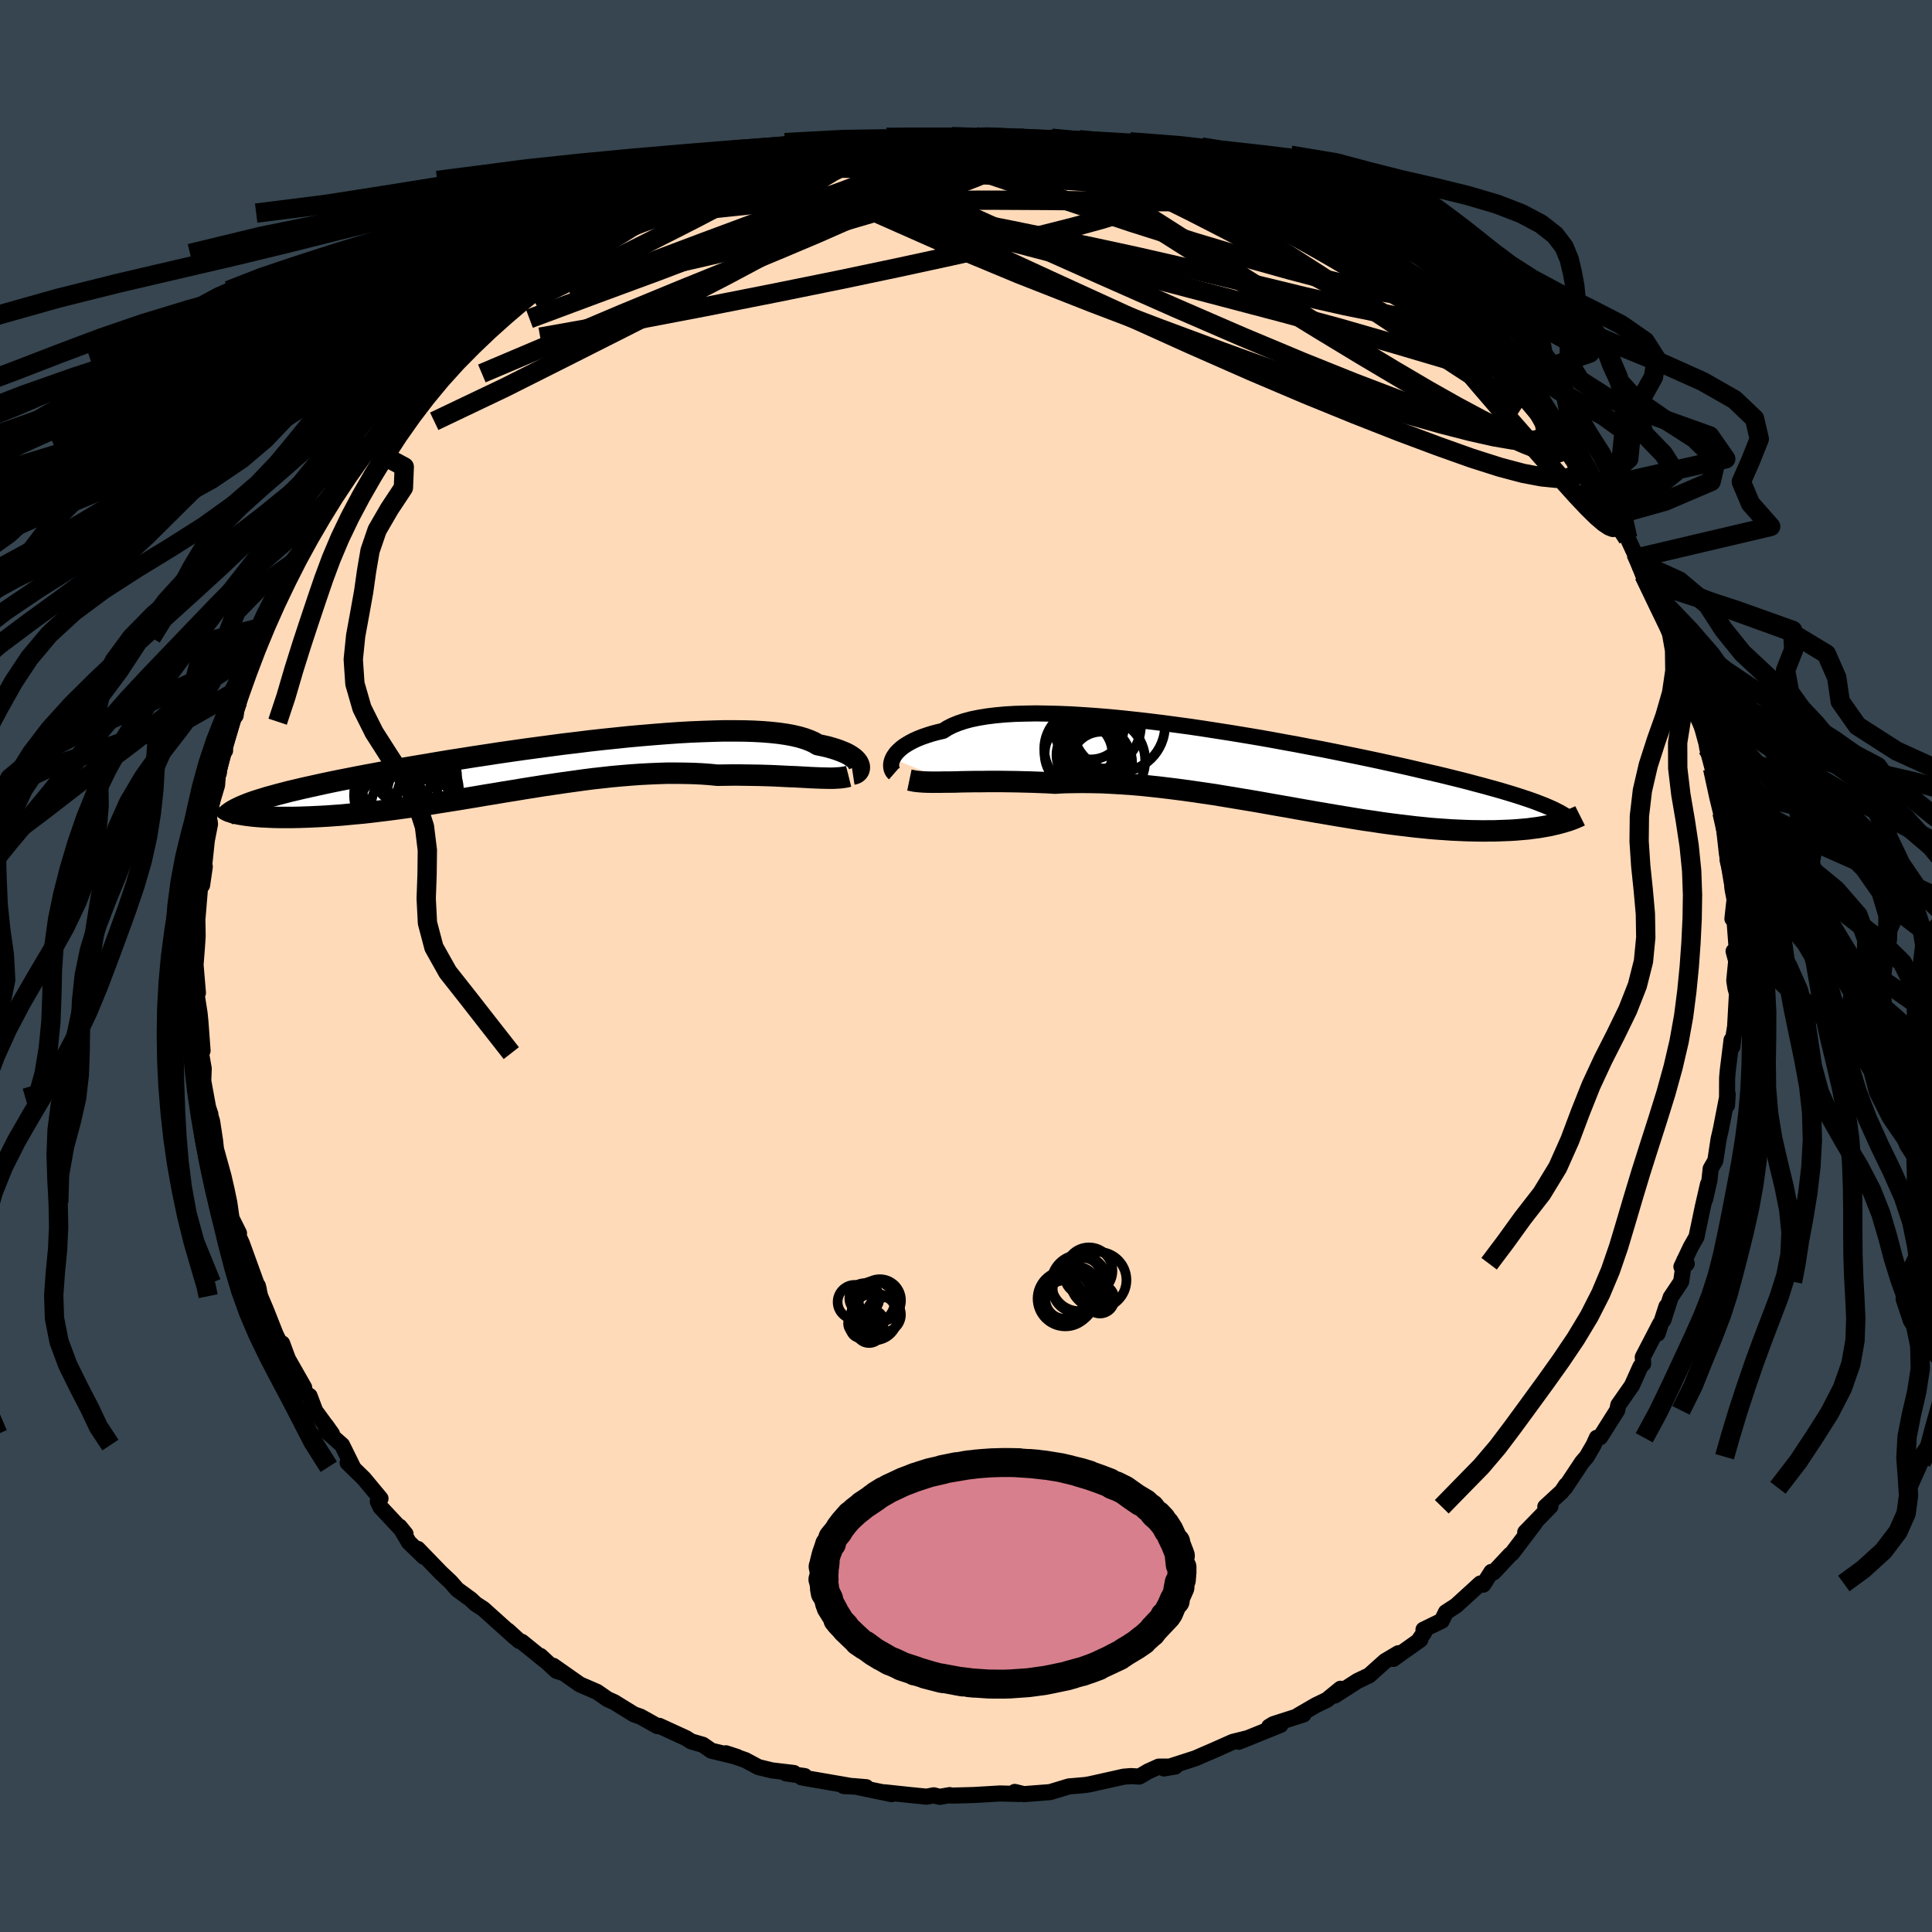 <svg xmlns="http://www.w3.org/2000/svg" width="500" height="500" viewBox="-100 -100 200 200"><defs><clipPath id="c"><path d="m33.99-.37-.06-.15-.08-.15-.12-.16-.14-.15-.18-.16-.21-.15-.25-.16-.28-.15-.32-.14-.35-.14-.39-.14-.42-.13-.46-.13-.49-.11-.53-.11-.38-.23-.45-.2-.51-.19-.57-.17-.64-.15-.7-.13-.76-.11-.82-.09-.88-.07-.93-.05-.98-.03-1.03-.01h-1.08l-1.12.03-1.17.04-1.19.05-1.23.07-1.26.09-1.28.1-1.31.11-1.32.12-1.34.14-1.35.14-1.35.15-1.36.17-1.36.16-1.35.18-1.35.18-1.34.18-1.33.19-1.31.19-1.3.2-1.27.19-1.25.2-1.23.19-1.2.2-1.17.2-1.15.19-1.11.19-1.07.19-1.05.19-1.01.19-.97.18-.94.18-.91.18-.87.17-.83.17-.8.17-.77.17-.73.16-.71.16-.67.16-.64.15-.61.16-.58.15-.54.15-.52.14-.48.15-.46.14-.43.14-.4.14-.37.14-.34.14-.31.13-.13.77.27.04.28.05.3.04.33.04.35.04.36.03.39.03.41.02.42.02.45.02.47.01h1.53l.55-.01.58-.02.59-.02.62-.03.64-.03.67-.04.68-.05.71-.05.73-.07.75-.07.77-.07.8-.09.81-.1.83-.1.85-.11.87-.12.88-.12.9-.13.92-.14.92-.15.95-.15.95-.15.97-.16.97-.16.99-.17.99-.16 1-.17 1.01-.16 1.01-.17L.32 1.9l1.01-.16 1.02-.15 1.01-.15 1.01-.14 1.01-.14 1-.13 1-.11.99-.11.99-.09.97-.08.97-.07.95-.05.94-.04.92-.03h.92l.89.01.88.02.86.04.85.06.82.08.75-.01.74-.01h.72l.71.01.7.01.68.01.67.02.65.02.63.03.62.03.6.03.58.02.56.03.54.03.52.03"/></clipPath><clipPath id="b"><path d="m-37.55-1.13.11-.21.14-.21.17-.22.21-.21.24-.22.27-.21.31-.2.34-.2.38-.2.42-.19.45-.18.49-.17.53-.17.56-.15.6-.14.45-.29.51-.26.59-.24.65-.22.71-.19.78-.16.85-.14.9-.11.97-.09 1.01-.06 1.08-.03 1.11-.02 1.17.02 1.21.03 1.24.05 1.28.08 1.31.09 1.34.11 1.36.13 1.38.15 1.4.16 1.4.17 1.42.19 1.41.19 1.42.21 1.41.22 1.41.22 1.4.23 1.38.23 1.37.24 1.35.25 1.33.24 1.3.25 1.28.24 1.25.25 1.23.25 1.19.24 1.15.24 1.13.24 1.09.24 1.05.23 1.02.23.98.23.95.22.91.21.88.21.84.21.81.2.78.2.74.2.72.19.69.19.65.18.63.18.6.18.56.17.54.17.52.17.48.16.46.16.43.16.41.16.39.15.35.15.96 1.76-.31.07-.33.08-.35.07-.36.06-.38.07-.4.06-.41.05-.43.06-.44.04-.47.04-.48.04-.5.03-.51.02-.53.02-.56.02h-.57l-.59.01-.61-.01-.63-.01-.66-.02-.67-.03-.7-.03-.72-.05-.74-.05-.76-.06-.78-.08-.81-.08-.82-.1-.85-.1-.87-.11-.89-.12-.9-.14-.93-.13-.94-.15-.96-.16-.98-.16-.99-.17-1.01-.17-1.02-.18-1.03-.18-1.05-.19-1.05-.18-1.07-.19-1.07-.19-1.08-.18-1.08-.18-1.09-.18-1.09-.18-1.09-.16-1.09-.16-1.08-.15-1.09-.14-1.07-.13-1.08-.12-1.06-.11-1.05-.09-1.05-.07-1.03-.06-1.01-.05-1-.02-.98-.01-.97.01-.95.02-.92.05-.84-.05-.82-.03-.81-.03-.8-.02-.78-.02-.76-.01-.75-.01h-1.44l-.69.01h-.67l-.65.01-.62.01-.61.02-.58.01"/></clipPath><linearGradient id="d" x1="0%" x2="100%" y1="0%" y2="0%"><stop offset="0%" style="stop-color:[object Object];stop-opacity:1"/><stop offset="40.4%" style="stop-color:[object Object];stop-opacity:1"/><stop offset="100%" style="stop-color:[object Object];stop-opacity:1"/></linearGradient><filter id="a"><feTurbulence baseFrequency=".05" numOctaves="3" result="noise" type="noise"/><feDisplacementMap in="SourceGraphic" in2="noise" scale="2"/></filter></defs><rect width="100%" height="100%" x="-100" y="-100" fill="#36454F"/><path fill="#FFDAB9" stroke="#000" stroke-linejoin="round" stroke-width="1.667" d="m79.73-.53-.2 2.05.13.8.15.52-.19 3.41-.18 1.13-.1.97-.09-.69-.39 3.14-.07.79-.01 2.83.07-1.15-.71 3.65-.23.99-.34 2.24-.48.83-.13 1.19-.44 1.95.29-1.53-.55 2.4-.64 3.06-.59 1.03-.97 2.05.55-.31-.26-.34-.32 2.2-1.09 1.63-.75 2.35.32-1.42-.91 2.81.26-1.03-1.8 3.47.04.69-.28.28-.89 1.98-1.4 2-.12.56-1.76 2.78-.35.06-.32.72-.72 1.24-.49.57-1.76 2.65.11-.28-.44.66-1.71 1.58.53-.05-2.61 2.69.99-.93-2.35 3.1-.19.14-1.72 1.84-.23-.05-.84 1.32-.3-.12-2.51 2.29-1.06.69-.43.88-1.89.92.07.3-.62.89.22-.15-2.8 1.99.53-.59-1.38.82-1.65 1.48-1.2.57-2.35 1.51.59-.7-1.41 1.15-1.14.55-1.84 1.07.56-.11-3.12 1-.44.27 1.18-.19-4.33 1.75.98-.39-1.6.4-2 .89-1.16.5-.68.3-3.28 1.06 1.17-.2-1.71.01-1.09.49-.92.54-.85-.05-.76.06-3.49.78-.46.08-.9.08-.83.07-1.95.59-2.73.21-.3-.08-.62-.15.51.21-2.06-.05-2.71.16-2.29.06-.19-.05-1.04.18-.6-.16-.75.14-1.81-.18-2.53-.27.73.19-4.04-.84 1.4.12-2.33-.12h.79l-4.46-.77-.7-.13.33-.13-1.94-.28.82-.04-2.27-.27-1.4-.34-1.34-.72-2.02-.71 1.17.38-2.68-.65-.88-.61-1.21-.35-.53-.34-2.77-1.27-.19.03-1.75-.98-.68-.24-2.06-1.27-.69-.31-1.08-.75-1.78-.77-2.75-1.93.95.72-.61-.19-1.67-1.55.41.43-2.33-1.89-.28-.1-1.16-1.06.73.7-3.27-2.94-.8-.52-.51-.48-1.4-1.02-.69-.79-1-.94-2.39-2.47.62.81-1.54-1.49-.96-1.62.61.75-2.6-2.78-.27-.58.28-.3-1.72-2.07-1.68-1.64.53.42-1.11-2.25-1.67-1.48v-.56l.63.89-1.74-2.39-.58-1.54-.52-.37-.04-.5-1.68-2.95-.6-1.62-.15.15-.54-1.12-.98-2.48-.61-1.44-.24-1.08.1.37-1.24-2.66.97 1.99-1.47-4.06-.89-1.98.58.9-.77-1.54-.23-1.61-.28-1.34-.32-1.4-.78-2.81-.1-.9-.3-1.97-.74-2.43.56 1.69-.13-.12-.61-3.34.05-1.27-.28-1.6.16-.25-.22-2.97-.09-.91-.33-2.11h.16l-.24-2.83-.01-.02.14-1.81.08-1.2-.03-1.79.03-.27.23-2.76.03-1.26.48-1.13-.28 1.93.49-4.64.33-1.69-.03-.27-.19-.56.95-3.2.19-2.41-.01 1.18.21-2 .44-.34-.24.11.79-3.11.54-.63.21-1.45 1.06-3.04.27-1.34.1-.13.57-1.53.25-.59 1.18-2.45-.41 1.25 1.46-3.65.75-1.3-.07-.6.65-1.01-.36.17 1.92-2.56.13-.63.58-1.04.84-1.38-.35.32 1.58-2.62 1.34-1.68-.22-.22 1.32-1.46.45-1.07-.15 1.02 2.65-3.78 1.48-1.56-.87.74.75-.47 1.12-1.21.53-.99 2.56-2.6 1.1-1.05.16-.17-.88.56 2.98-2.52-.58.39 2.26-1.53.28-.34.26-.31 3.12-2.87-.54.69.54-.46 1.77-1.5.21.15-.05.1 3.11-2.73.05.61 2.81-1.89.36-.01 1.03-.81 2.84-1.33.31-.14 1.6-.75.17-.02.79-.6 1.53-.83-1.17.77 2.7-1.46 2.38-.49-.55.11.89-.44 3.52-1.01.5-.22 2-.51-1.5.24 2.38-.46.63-.21 1.98-.25.7-.23 1.97-.67-.43.35 3.56-.59-.38.11 1.68-.14 2.22-.52-.6-.03h2.34l2.42.12.53-.19 2.36.06v-.02l2.33.18 1.18.11 1.76-.07.04.06-.31-.15 2.12.47.86-.1 2.9.54.88-.07-.65.18 2.15.03 2.54.86.74-.15-.15.15 3.02.49 1.56.77.59.39 1.35.19 2.3 1.06-.58-.54.96.52 2.26.84 1.41.62.33.49.32-.16.89.43 2.33 1.12 1.25.83-.53-.43 1.59.66 2.08 1.3-1.04-.61 2.77 2.02 1.98.8-.43.23 1.65.54.52.92 2.05 1.21-.83-.26 1.79.94 1.82 1.63 1.41.84-.25.18.98 1 .88.7.45.62 2.33 2.45 1.78 1.36-.88-.91 2.34 2.55-.38-.55.46.45 1.78 2.32.91 1.51.07-.58 2.61 3.56-.78-.73 1.39 2.13 1.17 1.4-.45-.54 1.36 2.07.3.68.69.65 1.46 2.34.94 2.04-.1-.49.28.96.7 1.87-.14-.57 2.52 5.09-.9-1.52 1.12 1.86.25.56.5 1.52.44 1.72.67.63.05.97.8 2.26-.39-1 .48 2.16 1.19 3.24-.21.06.03.36.56 2.11.6 1.88.1 1.64.27 1.06.25.45.18 1.04.15 3.41.39 1.55.12 1.45.26 1.33-.06-.17-.21 1.92.15-.73.34 4.5-.37-.41.27 1-.2 2.05" filter="url(#a)"/><path fill="#fff" d="m-37.55-1.13.11-.21.14-.21.17-.22.21-.21.24-.22.27-.21.31-.2.34-.2.38-.2.42-.19.45-.18.49-.17.53-.17.56-.15.6-.14.45-.29.51-.26.59-.24.65-.22.71-.19.78-.16.85-.14.9-.11.97-.09 1.01-.06 1.08-.03 1.11-.02 1.17.02 1.21.03 1.24.05 1.28.08 1.31.09 1.34.11 1.36.13 1.38.15 1.4.16 1.4.17 1.42.19 1.41.19 1.42.21 1.41.22 1.41.22 1.4.23 1.38.23 1.37.24 1.35.25 1.33.24 1.3.25 1.28.24 1.25.25 1.23.25 1.19.24 1.15.24 1.13.24 1.09.24 1.05.23 1.02.23.98.23.95.22.91.21.88.21.84.21.81.2.78.2.74.2.72.19.69.19.65.18.63.18.6.18.56.17.54.17.52.17.48.16.46.16.43.16.41.16.39.15.35.15.96 1.76-.31.07-.33.08-.35.07-.36.06-.38.07-.4.06-.41.05-.43.06-.44.04-.47.04-.48.04-.5.03-.51.02-.53.02-.56.02h-.57l-.59.01-.61-.01-.63-.01-.66-.02-.67-.03-.7-.03-.72-.05-.74-.05-.76-.06-.78-.08-.81-.08-.82-.1-.85-.1-.87-.11-.89-.12-.9-.14-.93-.13-.94-.15-.96-.16-.98-.16-.99-.17-1.01-.17-1.02-.18-1.03-.18-1.05-.19-1.05-.18-1.07-.19-1.07-.19-1.08-.18-1.08-.18-1.09-.18-1.09-.18-1.09-.16-1.09-.16-1.08-.15-1.09-.14-1.07-.13-1.08-.12-1.06-.11-1.05-.09-1.05-.07-1.03-.06-1.01-.05-1-.02-.98-.01-.97.01-.95.02-.92.05-.84-.05-.82-.03-.81-.03-.8-.02-.78-.02-.76-.01-.75-.01h-1.44l-.69.01h-.67l-.65.01-.62.01-.61.02-.58.01" filter="url(#a)" transform="translate(29.96 -20.33)"/><path fill="#fff" d="m33.99-.37-.06-.15-.08-.15-.12-.16-.14-.15-.18-.16-.21-.15-.25-.16-.28-.15-.32-.14-.35-.14-.39-.14-.42-.13-.46-.13-.49-.11-.53-.11-.38-.23-.45-.2-.51-.19-.57-.17-.64-.15-.7-.13-.76-.11-.82-.09-.88-.07-.93-.05-.98-.03-1.03-.01h-1.08l-1.12.03-1.17.04-1.19.05-1.23.07-1.26.09-1.28.1-1.31.11-1.32.12-1.34.14-1.35.14-1.35.15-1.36.17-1.36.16-1.35.18-1.35.18-1.34.18-1.33.19-1.31.19-1.3.2-1.27.19-1.25.2-1.23.19-1.2.2-1.17.2-1.15.19-1.11.19-1.07.19-1.05.19-1.01.19-.97.18-.94.18-.91.18-.87.17-.83.17-.8.17-.77.17-.73.16-.71.16-.67.16-.64.15-.61.16-.58.15-.54.15-.52.14-.48.15-.46.14-.43.14-.4.14-.37.14-.34.14-.31.13-.13.77.27.04.28.05.3.04.33.04.35.04.36.03.39.03.41.02.42.02.45.02.47.01h1.53l.55-.01.58-.02.59-.02.62-.03.64-.03.67-.04.68-.05.71-.05.73-.07.75-.07.77-.07.8-.09.81-.1.83-.1.85-.11.87-.12.88-.12.9-.13.92-.14.92-.15.95-.15.95-.15.97-.16.97-.16.99-.17.99-.16 1-.17 1.01-.16 1.01-.17L.32 1.9l1.01-.16 1.02-.15 1.01-.15 1.01-.14 1.01-.14 1-.13 1-.11.99-.11.99-.09.97-.08.97-.07.95-.05.94-.04.92-.03h.92l.89.01.88.02.86.04.85.06.82.08.75-.01.74-.01h.72l.71.01.7.01.68.01.67.02.65.02.63.03.62.03.6.03.58.02.56.03.54.03.52.03" filter="url(#a)" transform="translate(-45.06 -20.41)"/><g fill="none" stroke="#000" transform="translate(29.96 -20.33)"><path stroke-linejoin="round" stroke-width="1.667" d="m-37.38.38-.08-.07-.08-.1-.06-.11-.06-.14-.03-.15-.02-.17v-.18l.03-.19.05-.2.08-.2.11-.21.14-.21.17-.22.21-.21.24-.22.27-.21.31-.2.34-.2.38-.2.42-.19.45-.18.49-.17.53-.17.56-.15.6-.14.45-.29.51-.26.59-.24.65-.22.71-.19.78-.16.85-.14.9-.11.97-.09 1.01-.06 1.08-.03 1.11-.02 1.17.02 1.21.03 1.24.05 1.28.08 1.31.09 1.34.11 1.36.13 1.38.15 1.4.16 1.4.17 1.42.19 1.41.19 1.42.21 1.41.22 1.41.22 1.4.23 1.38.23 1.37.24 1.35.25 1.33.24 1.3.25 1.28.24 1.25.25 1.23.25 1.19.24 1.15.24 1.13.24 1.09.24 1.05.23 1.02.23.98.23.95.22.91.21.88.21.84.21.81.2.78.2.74.2.72.19.69.19.65.18.63.18.6.18.56.17.54.17.52.17.48.16.46.16.43.16.41.16.39.15.35.15.34.15.31.14.29.15.27.14.25.14.23.14.21.14.19.13.17.14.15.13" filter="url(#a)"/><path stroke-linejoin="round" stroke-width="2.222" d="m-35.82 1.08.29.06.31.06.36.04.38.03.41.02.45.01h.97l.53-.01h.55l.58-.01.61-.02.62-.01.65-.01h.67l.69-.01h1.44l.75.01.76.01.78.02.8.02.81.03.82.03.84.05.92-.05.95-.02.97-.01.98.01 1 .02 1.01.05 1.03.06 1.05.07 1.05.09 1.06.11 1.08.12 1.07.13 1.09.14 1.08.15 1.09.16 1.09.16 1.09.18 1.09.18 1.08.18 1.08.18 1.07.19 1.07.19 1.05.18 1.05.19 1.03.18 1.02.18 1.01.17.99.17.98.16.96.16.94.15.93.13.9.14.89.12.87.11.85.1.82.1.81.08.78.08.76.06.74.05.72.05.7.03.67.03.66.02.63.01.61.01.59-.01h.57l.56-.02.53-.02.51-.02.5-.03.48-.04.47-.04.44-.04.43-.06.41-.05.4-.06.38-.07.36-.06.35-.07.33-.08.31-.07.3-.08.29-.08.27-.08.26-.08.24-.08.23-.09.21-.08.2-.09.19-.08.18-.09" filter="url(#a)"/><circle cx="-14.155" cy="-4.556" r="4.794" clip-path="url(#b)" filter="url(#a)"/><circle cx="-16.36" cy="-4.566" r="4.508" clip-path="url(#b)" filter="url(#a)"/><circle cx="-17.11" cy="-2.416" r="3.034" clip-path="url(#b)" filter="url(#a)"/><circle cx="-16.255" cy="-1.066" r="3.324" clip-path="url(#b)" filter="url(#a)"/><circle cx="-17.715" cy="-2.156" r="4.146" clip-path="url(#b)" filter="url(#a)"/><circle cx="-17.315" cy="-1.506" r="3.28" clip-path="url(#b)" filter="url(#a)"/><circle cx="-17.04" cy="-4.496" r="3.442" clip-path="url(#b)" filter="url(#a)"/><circle cx="-15.805" cy="-.936" r="4.396" clip-path="url(#b)" filter="url(#a)"/><circle cx="-18.31" cy="-1.621" r="3.51" clip-path="url(#b)" filter="url(#a)"/><circle cx="-15.94" cy="-.751" r="3.174" clip-path="url(#b)" filter="url(#a)"/></g><g fill="none" stroke="#000" transform="translate(-45.06 -20.41)"><path stroke-linejoin="round" stroke-width="2.222" d="m33.35.54.13-.02.12-.04.11-.06.1-.07.08-.09.07-.11.04-.12.02-.13v-.13l-.03-.14-.06-.15-.08-.15-.12-.16-.14-.15-.18-.16-.21-.15-.25-.16-.28-.15-.32-.14-.35-.14-.39-.14-.42-.13-.46-.13-.49-.11-.53-.11-.38-.23-.45-.2-.51-.19-.57-.17-.64-.15-.7-.13-.76-.11-.82-.09-.88-.07-.93-.05-.98-.03-1.03-.01h-1.08l-1.12.03-1.17.04-1.19.05-1.23.07-1.26.09-1.28.1-1.31.11-1.32.12-1.34.14-1.35.14-1.35.15-1.36.17-1.36.16-1.35.18-1.35.18-1.34.18-1.33.19-1.31.19-1.3.2-1.27.19-1.25.2-1.23.19-1.2.2-1.17.2-1.15.19-1.11.19-1.07.19-1.05.19-1.01.19-.97.18-.94.18-.91.18-.87.17-.83.17-.8.17-.77.17-.73.16-.71.16-.67.16-.64.15-.61.16-.58.15-.54.15-.52.14-.48.15-.46.14-.43.14-.4.14-.37.14-.34.14-.31.13-.29.14-.26.13-.23.13-.21.13-.18.13-.17.13-.13.13-.12.13-.09.12-.07.13" filter="url(#a)"/><path stroke-linejoin="round" stroke-width="2.222" d="m32.91.77-.28.07-.3.05-.32.04-.36.02-.38.02h-.41l-.43-.01-.45-.01-.48-.02-.5-.02-.52-.03-.54-.03-.56-.03L26.8.8l-.6-.03-.62-.03-.63-.03-.65-.02-.67-.02-.68-.01-.7-.01-.71-.01h-.72l-.74.01-.75.01-.82-.08-.85-.06-.86-.04-.88-.02-.89-.01h-.92l-.92.03-.94.04-.95.05-.97.07-.97.08-.99.09-.99.11-1 .11-1 .13-1.01.14-1.01.14-1.01.15-1.02.15-1.01.16-1.01.16-1.01.17-1.01.16-1 .17-.99.16-.99.17-.97.16-.97.16-.95.15-.95.15-.92.15-.92.14-.9.13-.88.12-.87.12-.85.11-.83.1-.81.1-.8.09-.77.07-.75.07-.73.07-.71.05-.68.05-.67.04-.64.03-.62.03-.59.02-.58.02-.55.01h-1.53l-.47-.01-.45-.02-.42-.02-.41-.02-.39-.03-.36-.03-.35-.04-.33-.04-.3-.04-.28-.05-.27-.04-.24-.05-.23-.06-.2-.05-.18-.06-.17-.05-.15-.06-.12-.06-.11-.06-.1-.07-.07-.06" filter="url(#a)"/><circle cx="-13.165" cy=".506" r="3.072" clip-path="url(#c)" filter="url(#a)"/><circle cx="-13.97" cy="2.736" r="4.32" clip-path="url(#c)" filter="url(#a)"/><circle cx="-11.045" cy="5.061" r="3.936" clip-path="url(#c)" filter="url(#a)"/><circle cx="-11.59" cy=".831" r="3.97" clip-path="url(#c)" filter="url(#a)"/><circle cx="-14.255" cy="4.331" r="3.732" clip-path="url(#c)" filter="url(#a)"/><circle cx="-12.32" cy="4.071" r="4.238" clip-path="url(#c)" filter="url(#a)"/><circle cx="-11.455" cy="2.441" r="3.394" clip-path="url(#c)" filter="url(#a)"/><circle cx="-12.405" cy="2.326" r="4.976" clip-path="url(#c)" filter="url(#a)"/><circle cx="-14.965" cy="3.426" r="3.194" clip-path="url(#c)" filter="url(#a)"/><circle cx="-10.65" cy="2.771" r="3.156" clip-path="url(#c)" filter="url(#a)"/></g><g fill="none" stroke="url(#d)" stroke-linejoin="round" stroke-width="2"><path d="m-37.69-75.65.69-.31 1.2-.63 1.3-.67 1.14-.57.89-.44.64-.32.4-.2.2-.08-.01.06-.24.21-.51.39-.85.59-1.2.79-1.57.98-1.98 1.18-2.46 1.4-2.84 1.49M1.07-85.82l1.73.16.98.14.34.18-.19.25-.58.38-.91.51-1.3.65-1.79.8-2.4.94-3.06 1.1-3.72 1.26-4.36 1.39-5.06 1.52-5.79 1.64-6.58 1.8-7.56 2.12" filter="url(#a)"/><path d="m-12.63-84.97.72.1 1.54-.04 1.71-.05h1.83l1.95.04 2.1.09 2.2.15 2.28.19 2.29.22 2.26.24 2.2.26 2.1.26 1.97.26 1.83.25 1.68.23 1.54.22 1.43.2 1.3.17 1.11.12.88.08.63.04.38.02-.03-.06m12.18 5.25.21-.01.91.44 1.05.61 1.07.65 1.01.65.91.6.74.51.55.41.35.32.16.21-.04.1-.25-.01-.51-.14-.81-.32-1.15-.5-1.52-.7-1.87-.88-2.23-1.08-2.61-1.3-3.09-1.61-3.61-2.02" filter="url(#a)"/><path d="m-8.2-85.24 1.34-.3.87-.01.84.15.67.29.35.41-.02.54-.42.68-.84.82-1.3.98-1.78 1.15-2.3 1.35-2.8 1.58-3.26 1.82-3.73 2.04-4.2 2.24-4.73 2.44-5.36 2.7-6.06 3.06-6.78 3.41-7.34 3.5m114.82-.38.58.93.29.7-.08.58-.57.35-1.09.05-1.63-.29-2.21-.6-2.79-.89-3.39-1.18-4.02-1.47-4.69-1.79-5.4-2.17-6.18-2.59-6.99-3.03-7.79-3.45-8.59-3.84-9.36-4.23m41.69 3.88 2.26 1.53 1.63 1.08 1.32.92 1.25.92 1.23.95 1.19.93 1.11.87 1 .77.82.63.6.45.32.23h.02l-.33-.29-.82-.66-1.51-1.16m-75.17-12.19 1.46-.32.99-.3 1.12-.37 1.17-.37 1.02-.31.81-.22.61-.13.46-.05.32.03.15.12-.05.21-.3.33-.57.45-.87.59-1.18.73-1.5.86-1.81.98-2.13 1.12-2.47 1.26-2.87 1.45-3.35 1.67-3.9 1.94-4.37 2.1m-.8-1.33 1.23-.95.92-.61 1.06-.71 1.21-.79 1.23-.77 1.11-.66.91-.51.64-.33.33-.13-.03.09-.41.33-.81.55-1.21.8-1.63 1.07-2.12 1.44-2.74 1.94" filter="url(#a)"/><path d="m-30.23-79.37 2.51-.92 2.33-.26 2.5.08 2.96.27 3.41.44 3.75.63 4.01.83 4.28 1.01L.1-76.13 5-74.87l5.18 1.35 5.4 1.39 5.56 1.44 5.68 1.49 5.77 1.52 5.86 1.58 5.95 1.71 5.95 1.76M16.87-83.78l.76.06 1.35.44 1.81.7 2.01.86 2.06.94 2.06.98 2.03 1 1.99.99 1.95.98 1.89.95 1.8.92 1.7.86 1.56.79 1.38.7 1.16.56.87.41.6.27.41.19" filter="url(#a)"/><path d="m35.45-76.73.28.06 1.15.67 1.45.94 1.58 1.1 1.66 1.19 1.67 1.2 1.59 1.16 1.46 1.09 1.29 1 1.09.84.83.62.57.39.33.17.08-.05-.14-.26" filter="url(#a)"/><path d="m44.04-71.3 1.04.7.31.39.04.35-.34.24-.92.02-1.62-.24-2.31-.5-2.99-.73-3.69-.97-4.48-1.25-5.41-1.62-6.43-2.04-7.44-2.48-8.34-2.82" filter="url(#a)"/><path d="m6.34-85.6.28.15 1.09.44 1.85.71 2.34.92 2.61 1.1 2.77 1.25 2.92 1.39 3.07 1.52 3.22 1.65 3.33 1.73 3.38 1.79 3.39 1.81 3.35 1.81 3.23 1.75 3.08 1.66 2.89 1.53 2.73 1.45 2.78 1.62" filter="url(#a)"/><path d="m-6.58-85.79 2.25.07 2.1.13 2.03.21 2.05.28 2.13.37 2.2.42 2.21.47 2.19.49 2.16.52 2.18.54 2.22.56 2.24.57 2.22.57 2.13.53 1.98.49 1.8.43 1.6.36 1.4.31 1.2.27 1.04.28.93.3m29.68 25.34-.2.08.15.65-.06.54-.39.33-.73.17-1.08.02-1.47-.15-1.91-.36-2.41-.64-2.95-.94-3.48-1.24-4.01-1.5-4.53-1.78-5.08-2.07-5.67-2.41-6.29-2.77-6.93-3.13-7.59-3.47-8.26-3.81-8.95-4.2" filter="url(#a)"/><path d="m-33.46-77.8.95-.24 1.77-.27 2.37-.23 2.94-.18 3.49-.14 4.05-.12 4.55-.11 4.97-.1 5.3-.07 5.58-.02 5.8.03 5.89.06 5.78.07 5.47-.01m-3.41-3.39.74.33.81.32.49.26.1.21-.27.18-.67.17-1.15.11-1.72.04-2.32-.05-2.94-.12-3.57-.19-4.28-.27-5.06-.36-5.91-.45-6.74-.55m-6.83-.93 1.6-.26 1.44-.28 1.46-.26 1.51-.22 1.52-.19 1.45-.18 1.33-.16 1.14-.15.93-.11.66-.07.35-.02-.05.03-.48.08-.99.13-1.54.19-2.25.24" filter="url(#a)"/><path d="m-40.55-74.37.93-.13 1.74-.71 2.05-.84 2.27-.88 2.43-.88 2.51-.84 2.51-.8 2.48-.74 2.43-.72 2.39-.71 2.34-.7 2.27-.68 2.09-.65 1.8-.61 1.41-.56 1.22-.51" filter="url(#a)"/><path d="m-6.58-85.79 2.07.02 1.63.01 1.21.02.86.05.54.1.19.14-.22.17-.7.21-1.2.25-1.71.32-2.24.41-2.82.53-3.48.63-4.15.67-4.85.67" filter="url(#a)"/><path d="m-5.98-85.76.29.01 1.05.08 1.01.14.66.22.26.33-.16.44-.59.57-1.07.69-1.58.81-2.09.95-2.58 1.09-3.07 1.29-3.57 1.49-4.14 1.7-4.8 1.91-5.51 2.1-6.24 2.3-7.08 2.64m59.52-17.64 1.9.59 1.46.47 1.61.6 1.82.77 1.96.91 2 .98 1.99 1.02 1.98 1.04 1.97 1.06 1.94 1.07 1.92 1.06 1.87 1.05 1.8 1.03 1.74 1 1.66.96 1.58.92 1.44.84 1.25.71 1.02.55.78.36.6.23.51.16.49.14" filter="url(#a)"/><path d="m14.33-84.64 1.85.54 1.34.33 1.39.38 1.51.46 1.53.5 1.47.5 1.35.48 1.2.42 1.06.39.92.34.76.3.58.23.36.16.11.06-.13-.03-.4-.12-.69-.24-1.05-.37-1.46-.55-1.97-.75-2.69-.98" filter="url(#a)"/><path d="m1.07-85.8.77.07 1.49.16 1.59.2 1.54.22 1.51.26 1.58.3 1.7.34 1.8.37 1.83.38 1.8.38 1.72.37 1.62.36 1.5.34 1.35.31 1.18.28.97.23.71.16.39.06.04-.04-.26-.12-.53-.19" filter="url(#a)"/><path d="m12.83-84.85.51.34 1.86.75 2.4 1.07 2.66 1.34 2.91 1.6 3.16 1.83 3.35 2.02 3.49 2.16 3.55 2.28 3.57 2.34 3.58 2.38 3.57 2.38 3.53 2.32 3.41 2.21 3.14 2.06" filter="url(#a)"/><path d="m-8.2-85.24 1.61-.26 1.68.07 2.18.27 2.54.39 2.75.5 2.89.59 2.97.65 3.01.71 3.02.74 2.97.75 2.92.78 2.88.78 2.86.78 2.82.75 2.65.69 2.32.53 2 .43" filter="url(#a)"/><path d="m-18.79-83.39-.21.01 1.03-.19 1.43-.25 1.57-.27 1.59-.26 1.59-.25 1.58-.23 1.54-.2 1.45-.17 1.33-.16 1.16-.14.95-.11.73-.08.43-.05.1-.01-.29.02-.7.05-1.08.11-1.48.16-1.81.16" filter="url(#a)"/><path d="m-25.15-81.32.16-.12 1.19-.41 1.51-.49 1.39-.43 1.11-.34.86-.24.7-.18.56-.13.37-.07.09.01-.33.13-.85.29-1.41.45-1.89.57-2.37.65m82.05 22.54 1.24 1.76.61 1.09.19.78-.2.59-.62.38-1.07.15-1.53-.11-1.98-.34-2.44-.55-2.92-.75-3.4-.96-3.94-1.2-4.53-1.48-5.14-1.78-5.77-2.09-6.4-2.38-7.01-2.67-7.58-2.98L-2.6-75l-8.59-3.8" filter="url(#a)"/><path d="m-29.06-80.14.28.16 1.72-.23 2.16-.13 2.44.01 2.73.13 2.99.25 3.19.39 3.34.51 3.49.63 3.65.7 3.84.77 4.01.8 4.15.85 4.26.89 4.35.94 4.42 1.01 4.44 1.06 4.42 1.08 4.32 1.05 4.13.93 3.95.8 3.89.79" filter="url(#a)"/><path d="m-6.58-85.79 1.95.06 1.27.13.61.24-.01.39-.59.56-1.2.74-1.87.93-2.61 1.1-3.37 1.29-4.13 1.51-4.86 1.77-5.65 2.1-6.54 2.46-7.47 2.72" filter="url(#a)"/><path d="m1.07-85.82 1.82.14 1.22.09.75.09.43.11.3.17.22.24.12.29-.06.34-.31.39-.6.46-.93.52-1.28.61-1.66.7-2.08.8-2.5.9-2.97 1.01-3.45 1.08-3.93 1.15-4.4 1.18-4.87 1.21-5.32 1.23-5.78 1.29-6.45 1.53m66.94-10.59.06-.14.88.33 1.1.46 1.01.45.85.4.73.35.62.31.5.28.34.22.12.16-.1.08-.35.03-.61-.05-.89-.13-1.21-.23-1.57-.37-1.97-.51-2.42-.66-2.88-.83-3.32-1-3.6-1.15-3.64-1.28" filter="url(#a)"/><path d="m6.34-85.6.12.03.59.08 1 .14 1.16.15 1.1.16.94.16.78.16.61.16.44.17.23.18v.19l-.27.2-.56.2-.9.19-1.28.16-1.67.14-2.08.1-2.5.08-2.93.07-3.37.05-3.87.02-4.32-.05-4.52-.15m32.57-.92.81.29 1.56.48 1.57.52 1.44.51 1.32.47 1.21.43 1.13.42 1.03.39.93.37.8.34.65.28.48.23.3.15.1.08-.11.01-.37-.1-.67-.2-.99-.32-1.35-.45-1.72-.58-2.09-.71-2.45-.84-2.91-1.03m28.77 13.78 1.5 1.27 1.06.92.83.79.77.77.77.78.74.75.64.62.42.4.11.11-.27-.23-.68-.57-1.1-.89-1.46-1.19-1.83-1.55-2.3-2.07m13.52 12.73.68.98.59.82.43.78.16.62-.13.39-.42.14-.73-.09-1.04-.32-1.38-.54-1.73-.76-2.12-1.04-2.57-1.34-3.04-1.68-3.52-2.04-3.99-2.37-4.47-2.71-5-3.07-5.61-3.48-6.25-3.96-6.69-4.41" filter="url(#a)"/><path d="m-1.82-85.67.86-.08.92.08.73.19.47.28.11.37-.3.45-.71.55-1.07.69-1.39.84-1.74.99-2.14 1.14-2.6 1.29-3.1 1.45-3.6 1.59-4.12 1.74-4.67 1.93-5.31 2.15-6.06 2.5-6.89 2.92-7.69 3.26" filter="url(#a)"/><path d="m3.4-85.64 1.15.06.83.02.58.04.52.1.55.14.51.18.37.2.15.23-.1.25-.39.29-.68.32-1.03.37-1.39.42-1.79.47-2.2.51-2.65.53-3.1.54-3.54.53-3.99.53-4.44.54-4.92.55-5.44.57m90.18 25.24 1.15 1.67.77 1.08.58.87.54.83.51.82.46.78.35.67.2.51.01.3-.17.08-.36-.14-.54-.36-.74-.63-.95-.93-1.17-1.24-1.42-1.58-1.7-1.92-2.02-2.3-2.36-2.69-2.65-3.08-2.91-3.47-3.2-3.95" filter="url(#a)"/><path d="m-25.7-81.21 1.62-.52 2.07-.46 1.96-.28 1.88-.13 1.96-.03 2.15.01 2.35.05 2.54.08 2.69.1 2.78.12 2.83.16 2.86.17 2.85.18 2.82.19 2.78.18 2.72.21 2.65.22 2.56.23 2.4.24 2.19.2 1.94.18 1.78.19 1.79.26" filter="url(#a)"/><path d="m20.48-83.29 1.12.61.71.49.42.46.04.46-.37.5-.75.57-1.18.64-1.64.7-2.12.75-2.61.8-3.11.85-3.61.91-4.16.99-4.77 1.07-5.4 1.17-6.04 1.27-6.71 1.36-7.39 1.46-8.13 1.55-8.86 1.58m12.53-13.59.45-.23.8-.41.96-.45 1.12-.46 1.24-.47 1.26-.46 1.19-.42 1.05-.37.81-.27.47-.15.04-.01-.39.15-.83.3-1.23.46-1.61.58-1.89.67" filter="url(#a)"/><path d="m57.99-59.09 1.32 1.78.82 1.15.56.88.32.71.07.53-.2.31-.49.08-.78-.14-1.07-.36-1.38-.58-1.73-.8-2.1-1.05-2.52-1.35-2.96-1.67-3.42-2.01-3.86-2.32-4.29-2.63-4.75-2.97-5.28-3.35-5.96-3.8-6.71-4.25m65.11 66.55.86 3.98 1.56 2.99 3.03 2.58 3.64 2.42L90.86.01l1.87 2.48.73 2.57.14 2.63.17 2.66.68 2.64 1.32 2.62 1.76 2.56 1.72 2.51 1.13 2.45.18 2.39-.75 2.32-1.24 2.25-1.06 2.19-.28 2.17.74 2.21 1.58 2.3 1.96 2.4 1.8 2.48 1.22 2.5.47 2.44.01 2.33.37 2.06.91 1.23M-1.82-85.67l-3.71.07-2.77.23-2.52.31-2.49.39-2.51.47-2.53.54-2.53.61-2.57.68-2.6.75-2.65.83-2.7.89-2.76.97-2.82 1.05-2.85 1.13-2.85 1.21-2.81 1.29-2.77 1.37-2.71 1.43-2.68 1.5-2.62 1.56-2.53 1.61-2.42 1.66-2.28 1.71-2.19 1.77-2.15 1.82-2.23 1.88-2.35 1.95-2.47 2-2.54 2.05-2.53 2.08-2.48 2.08-2.39 2.03-2.28 1.95-2.29 1.88-2.19 1.77" filter="url(#a)"/><path d="m-4.24-85.79-2.35.23-2.81.4-2.73.44-2.56.47-2.45.52-2.39.57-2.36.65-2.34.71-2.34.79-2.38.85-2.47.93-2.57 1.02-2.69 1.12-2.77 1.22-2.78 1.29-2.73 1.34-2.65 1.37-2.56 1.39-2.49 1.41-2.44 1.44-2.41 1.5-2.4 1.57-2.43 1.67-2.5 1.76-2.6 1.85-2.69 1.92-2.71 1.98-2.63 2.05-2.48 2.11-2.33 2.18-2.27 2.25-2.31 2.29-2.38 2.2-1.92 1.55" filter="url(#a)"/><path d="m-4.24-85.79-2.6.22-3.21.4-3.05.43-2.82.46-2.76.5-2.79.56-2.8.62-2.75.7-2.71.76-2.72.82-2.86.88-3.13.97-3.51 1.07-3.91 1.2-4.22 1.3-4.35 1.36-4.25 1.38-3.96 1.36-3.62 1.34-3.42 1.33-3.49 1.31-3.89 1.32-4.32 1.38-3.66 1.34" filter="url(#a)"/><path d="m-6.58-85.79-1.77.38-2.15.31-2.49.39-2.67.46-2.69.53-2.6.6-2.51.67-2.47.74-2.5.8-2.57.87-2.7.94-2.82 1.01-2.94 1.09-3.07 1.18-3.18 1.27-3.26 1.34-3.31 1.4-3.32 1.47-3.3 1.53-3.27 1.59-3.26 1.63-3.24 1.63-3.26 1.71-3.79 1.98-5.48 2.29" filter="url(#a)"/><path d="m-5.98-85.76-3.39.56-2.76.48-2.44.46-2.31.49-2.25.56-2.25.63-2.27.71-2.27.77-2.26.83-2.22.89-2.23.98-2.29 1.1-2.4 1.2-2.49 1.3-2.53 1.36-2.45 1.37-2.31 1.36-2.1 1.35-1.93 1.36-1.81 1.37-1.81 1.45-1.93 1.61-2.22 1.86-2.56 2.14-2.47 2.06" filter="url(#a)"/><path d="m-5.98-85.76-5 .57-4.48.47-3.39.47-2.51.51-1.89.57-1.7.64-1.87.72-2.33.79-2.92.85-3.57.92-4.11 1.02-4.46 1.12-4.55 1.22-4.34 1.3-3.91 1.35-3.38 1.37-2.94 1.38-2.74 1.41-2.81 1.43-3.11 1.48-3.52 1.57-3.94 1.66-4.33 1.76-4.68 1.85-5.08 1.92-5.54 1.97-5.97 2.04-6.16 2.1-5.88 2.18-5.1 2.27-4.12 2.45-2.42 2.81" filter="url(#a)"/><path d="m-9.88-85.1-2.67.42-2.32.43-2.22.48-2.19.55-2.19.64-2.22.71-2.21.78-2.18.83-2.16.89-2.18.98-2.24 1.09-2.35 1.21-2.44 1.31-2.46 1.36-2.44 1.37-2.34 1.36-2.25 1.35-2.16 1.35-2.1 1.37-2.09 1.45-2.13 1.6-2.28 1.86-2.49 2.15-2.42 2.05M78.51-15.42l.41 3.64.44 2.65.44 2.27.57 2.29 1.01 2.41L83.13.33l2.61 2.53 3.2 2.55L92.19 8l2.75 2.64 1.91 2.71 1.05 2.75.42 2.76.07 2.71-.04 2.63.01 2.55.13 2.47.28 2.4.47 2.35.63 2.3.72 2.27.58 2.27.16 2.31-.41 2.36-.65 2.3-.52 1.97-.85 1.62" filter="url(#a)"/><path d="m-12.63-84.97-2.68.71-3.1.56-3.38.59-3.43.69-3.41.76-3.37.83-3.3.89-3.21.96-3.17 1.04-3.21 1.13-3.25 1.21-3.29 1.29-3.31 1.36-3.37 1.43-3.49 1.49-3.74 1.55-4.04 1.59-4.27 1.64-4.35 1.69-4.28 1.73-4.11 1.8-3.95 1.87-3.76 1.93-3.48 1.97-3.35 1.99-4.29 2.2-6.94 3.19" filter="url(#a)"/><path d="m-14.6-84.3-2.59.51-2.39.58-2.41.66-2.47.75-2.5.81-2.53.87-2.58.94-2.66 1.03-2.75 1.15-2.77 1.25-2.73 1.32-2.65 1.37-2.58 1.39-2.55 1.4-2.62 1.43-2.73 1.46-2.87 1.53-2.96 1.6-2.94 1.7-2.82 1.78-2.61 1.86-2.38 1.94-2.18 2-2.07 2.06-2.04 2.11-2.11 2.14-2.2 2.16-2.34 2.15-2.51 2.14-2.68 2.12-2.89 2.14-3.09 2.24-3.22 2.41-3.03 2.61-2.28 2.81-1.73 2.59" filter="url(#a)"/><path d="m-17.91-83.61-5.08.43-2.83.73-2.67.81-2.26.86-1.84.91-1.72.98-1.89 1.06-2.26 1.15-2.75 1.24-3.26 1.32-3.7 1.39-3.93 1.45-3.91 1.52-3.68 1.57-3.37 1.62-3.12 1.67-3 1.72-3.06 1.78-3.21 1.83-3.45 1.89-3.68 1.95-3.89 2-4.04 2.03-4.06 2.06-3.84 2.08-3.4 2.09-2.87 2.13-2.56 2.22-2.85 2.38-3.82 2.48-4.94 2.36-4.08 2.02" filter="url(#a)"/><path d="m-20.29-83.15-7.42.53-4.21.78-2.83.84-2.82.87-3.1.9-3.37 1.01-3.5 1.14-3.43 1.26-3.23 1.35-3.03 1.38-2.99 1.38-3.21 1.39-3.65 1.4-4.24 1.43-4.81 1.49-5.22 1.57-5.43 1.67-5.45 1.77-5.28 1.86-4.96 1.92-4.52 1.99-4.06 2.04-3.84 2.11-4.12 2.17-5.11 2.21-6.61 2.21-8.16 2.11-8.98 1.85-6.64 1.67m134.22-44.3-1.13.53-2.18.79-2.26.85-2.08.87-1.96.92-1.98 1.02-2.07 1.15-2.17 1.27-2.18 1.35-2.09 1.38-1.97 1.4-1.83 1.4-1.76 1.42-1.7 1.45-1.7 1.52-1.69 1.61-1.67 1.69-1.62 1.79-1.55 1.87-1.48 1.94-1.41 2-1.34 2.06-1.29 2.11-1.23 2.14-1.14 2.15-1.03 2.15-.9 2.13-.79 2.12-.73 2.14-.75 2.24-.79 2.4-.82 2.61-.82 2.8-.86 2.59" filter="url(#a)"/><path d="m-24.81-81.65-8.74.71-2.27.87-1.65.86-1.73.97-2.07 1.15-2.89 1.3-3.9 1.39-4.57 1.4-4.56 1.4-4.06 1.38-3.43 1.4-3.09 1.43-3.13 1.5-3.48 1.58-3.88 1.69-4.18 1.78-4.32 1.86-4.38 1.93-4.44 2-4.52 2.05-4.53 2.1-4.42 2.15-4.14 2.18-3.92 2.16-4.09 2.09-4.72 2.02-5.32 2.01-5.01 2.22-4.05 2.66M78.26-15.87l.55 2.43.76 3.02 1.03 2.85 1.39 2.62 1.59 2.49L85.07.02l1.12 2.52.66 2.59.38 2.63.4 2.66.72 2.65 1.15 2.62 1.46 2.57 1.51 2.51 1.28 2.46.95 2.4.69 2.33.6 2.28.7 2.24.8 2.23.76 2.27.48 2.32.06 2.37-.37 2.4-.55 2.37-.45 2.3-.12 2.18.15 2.02.12 1.89-.25 1.84-.84 1.89-1.5 1.98-2.1 1.91-2.01 1.47" filter="url(#a)"/><path d="m-25.7-81.21-1.78.53-2.35.82-3.62.98-4.83 1.08-5.39 1.17-5.24 1.26-4.71 1.35-4.21 1.42-3.94 1.48-3.87 1.53-3.87 1.59-3.84 1.64-3.67 1.69-3.44 1.74-3.13 1.8-2.83 1.85-2.53 1.91-2.28 1.96-2.11 2.01-2.07 2.04-2.24 2.08-2.58 2.11-3.07 2.14-3.6 2.18-4.06 2.24-4.4 2.3-4.56 2.35-4.45 2.4-4.1 2.44-3.65 2.47-3.52 2.49-3.98 2.37-4.94 2.18-5.67 2.28-5.66 3.81" filter="url(#a)"/><path d="m-25.7-81.21-1.82.52-1.85.8-2.1.95-2.3 1.05-2.43 1.14-2.5 1.24-2.57 1.31-2.6 1.39-2.61 1.44-2.6 1.5-2.58 1.55-2.57 1.6-2.6 1.64-2.73 1.69-2.89 1.73-3.05 1.79-3.06 1.87-2.93 1.92-2.73 1.97-2.73 2.03-2.98 2.13-3.04 2.27-1.83 1.86" filter="url(#a)"/><path d="m-25.15-81.32-3.85 1.3-2.57.84-2.7.94-2.72 1.16-2.58 1.35-2.47 1.41-2.58 1.43-2.88 1.4-3.25 1.4-3.49 1.42-3.46 1.46-3.17 1.53-2.75 1.61-2.4 1.72-2.26 1.8-2.46 1.88-2.94 1.96-3.61 2.01-4.31 2.07-4.86 2.11-5.15 2.13-5.13 2.15-4.85 2.16-4.45 2.16-4.1 2.17-3.8 2.23-3.53 2.3-3.14 2.42-2.68 2.54-2.34 2.6-2.51 2.6-3.42 2.51-4.81 2.37-5.89 2.33-3.88 2.89" filter="url(#a)"/><path d="m-30.23-79.37-1.5.29-1.45.76-2.43 1.14-3.29 1.39-3.87 1.45-4.22 1.43-4.24 1.4-3.88 1.38-3.18 1.38-2.41 1.43-1.91 1.49-1.9 1.59-2.42 1.7-3.4 1.78-4.59 1.88-5.75 1.93-6.65 2-7.05 2.05-6.9 2.11-6.28 2.14-5.44 2.16-4.7 2.15-4.29 2.1-4.32 2.05-4.91 2.05-6.03 2.14-7.23 2.25-8.04 2" filter="url(#a)"/><path d="m-30.23-79.37-6.44.3-.15.77-.32 1.17-1.34 1.39-2.01 1.46-2.41 1.44-2.81 1.42-3.28 1.39-3.69 1.42-3.83 1.46-3.6 1.53-3.06 1.63-2.41 1.72-1.87 1.82-1.57 1.89-1.6 1.97-1.92 2.02-2.44 2.07-3.12 2.11-3.87 2.14-4.6 2.15-5.22 2.17-5.58 2.17-5.57 2.21-5.17 2.25-4.38 2.33-3.4 2.42-2.4 2.5-1.61 2.55-1.2 2.55-1.17 2.51-1.39 2.45-1.55 2.41-1.5 2.41-1.61 2.44-2.72 2.44-5.3 2.39" filter="url(#a)"/><path d="m-31.38-78.71-3.33.93-2.29 1.11-2.24 1.25-2.37 1.36-2.33 1.43-2.2 1.47-2.13 1.52-2.16 1.57-2.26 1.62-2.32 1.67-2.34 1.71-2.28 1.77-2.2 1.82-2.12 1.89-2.12 1.94-2.19 1.99-2.31 2.03-2.37 2.05-2.29 2.06-2 2.05-1.62 2.08-1.31 2.19-1.29 2.42-1.55 2.65-1.32 2.13" filter="url(#a)"/><path d="m-31.55-78.69-2.77 1.26-4.33 1.62-5.09 1.6-4.88 1.47-3.94 1.38-2.94 1.37-2.4 1.38-2.42 1.43-2.68 1.51-2.82 1.61-2.69 1.72-2.48 1.81-2.5 1.89-2.89 1.96-3.67 2.02-4.57 2.07-5.37 2.1-5.88 2.14-6.06 2.15-5.96 2.14-5.65 2.15-5.23 2.15-4.75 2.2-4.33 2.29-4.1 2.42-4.22 2.54-4.67 2.64-5.37 2.63-5.97 2.5-6.36 2.2-7.63 1.62" filter="url(#a)"/><path d="M-33.15-77.94-42-76.68l-2.28 1.26-1.58 1.4-1.84 1.46-2.22 1.49-2.65 1.53-3.12 1.58-3.55 1.64-3.8 1.68-3.72 1.73-3.28 1.79-2.62 1.84-1.99 1.9-1.63 1.96-1.68 2-2.1 2.04-2.67 2.06-3.22 2.08-3.6 2.11-3.8 2.16-3.94 2.22-4.16 2.29-4.52 2.34-4.94 2.34-5.23 2.37-5.04 2.56-4.04 3.07-3.32 3.6" filter="url(#a)"/><path d="m-33.15-77.94-3.1 1.26-4.12 1.25-4.84 1.39-4.68 1.46-4.55 1.48-4.99 1.53-5.71 1.58-6.14 1.63-5.95 1.67-5.32 1.73-4.53 1.77-3.89 1.83-3.47 1.9-3.33 1.95-3.43 1.99-3.74 2.03-4.23 2.06-4.73 2.07-5.16 2.08-5.47 2.13-5.73 2.22-6 2.32-6.26 2.38-6.27 2.26-5.4 1.95-3.29 1.61" filter="url(#a)"/><path d="m-33.15-77.94-3.22 1.27-2.38 1.27-2.66 1.41-3.24 1.47-3.88 1.51-4.35 1.54-4.53 1.61-4.45 1.65-4.34 1.7-4.34 1.76-4.45 1.8-4.5 1.87-4.31 1.92-3.8 1.98-3.05 2.01-2.34 2.06-1.89 2.08-1.89 2.12-2.32 2.16-3.08 2.2-3.9 2.25-4.56 2.3-4.9 2.36-4.92 2.39-4.66 2.42-4.37 2.44-4.2 2.44-4.21 2.43-4.26 2.43-4.02 2.5-3.4 2.63-2.79 2.76-2.88 2.75-3.33 2.5-1.06 2.81" filter="url(#a)"/><path d="m-33.46-77.8-4.35 1.96-3.37 1.7-2.53 1.46-2.19 1.35-2.36 1.33-2.93 1.35-3.82 1.4-4.86 1.48-5.83 1.59-6.53 1.7-6.82 1.8-6.77 1.88-6.64 1.94-6.65 1.99-6.83 2.05-6.97 2.1-6.76 2.15-6.18 2.15-5.56 2.14-5.41 2.09-5.87 2.03-6.22 2.04-5.42 2.14-4 2.24-4.96 1.99M77.99-16.93l6.12 2.26.7 2.75-.19 2.52.55 2.33 1.39 2.31 1.81 2.39L90.24.09l1.75 2.5L93.5 5.1l1.13 2.55.72 2.6.48 2.68.63 2.76 1.12 2.78 1.8 2.75 2.35 2.64 2.54 2.53 2.19 2.43 1.31 2.39.19 2.4-.22 2.43.64 2.01" filter="url(#a)"/><path d="m-37.69-75.65-4.42 1.55-4.46 1.61-3.69 1.49-3.88 1.49-4.85 1.58-5.7 1.64-5.81 1.68-5.13 1.72-4.03 1.76-2.97 1.84-2.36 1.89-2.46 1.95-3.29 2-4.64 2.03-6.11 2.05-7.11 2.06-7.31 2.08-6.61 2.12-5.43 2.21-4.43 2.32-4.33 2.37-5.44 2.25-7 1.95-4.78 1.6" filter="url(#a)"/><path d="m-40.55-74.37-2.7 2.03-2.23 1.47-3.24 1.48-4.98 1.6-6.06 1.68-5.84 1.71-4.72 1.76-3.57 1.81-2.93 1.88-2.86 1.93-3.06 1.99-3.18 2.03-3.05 2.06-2.66 2.09-2.17 2.13-1.78 2.16-1.68 2.21-1.97 2.26-2.58 2.31-3.41 2.36-4.22 2.39-4.89 2.42-5.28 2.44-5.32 2.44-5.02 2.45-4.43 2.48-3.76 2.53-3.46 2.59-3.9 2.65-5.05 2.66-6.05 2.61-5.74 2.56-3.93 2.56-2.59 2.66-3.14 2.76" filter="url(#a)"/><path d="m-43.66-71.64-9.23.51-4.18 1.25-.21 1.39.72 1.43-.06 1.51-1.46 1.63-2.89 1.76-3.95 1.86-4.46 1.94-4.4 1.99-3.99 2.04-3.55 2.08-3.3 2.13-3.37 2.14-3.61 2.16-3.89 2.16-4.01 2.18-3.96 2.21-3.81 2.27-3.65 2.34-3.61 2.41-3.65 2.49-3.68 2.52-3.55 2.53-3.16 2.5-2.62 2.46-2.26 2.43-2.39 2.44-3.14 2.45-4.25 2.51-5.24 2.55-5.49 2.6-4.57 2.55-5.35 2.17" filter="url(#a)"/><path d="m-46.13-69.93-2.16 1.65-2.49 1.32-3.05 1.42-3.06 1.62-2.54 1.8-1.91 1.9-1.48 1.97-1.32 2-1.4 2.06-1.55 2.09-1.73 2.14-1.89 2.15-2.04 2.17-2.19 2.17-2.32 2.19-2.43 2.23-2.52 2.28-2.59 2.35-2.64 2.42-2.63 2.49L-92.6-27l-2.27 2.51-1.9 2.5-1.54 2.48-1.3 2.46-1.3 2.46-1.51 2.48-1.77 2.5-1.88 2.54-1.63 2.55-1.06 2.58-.41 2.6-.12 2.67-.44 2.77-1.23 2.9-1.35 2.89" filter="url(#a)"/><path d="m-46.13-69.93-2.56 1.65-3.38 1.32-3.78 1.41-3.97 1.63-3.9 1.79-3.49 1.9-2.86 1.96-2.33 2.01-2.11 2.05-2.22 2.1-2.55 2.13-2.93 2.15-3.24 2.17-3.46 2.17-3.56 2.18-3.53 2.22-3.38 2.28-3.05 2.35-2.63 2.42-2.15 2.48-1.81 2.51-1.65 2.52-1.73 2.5-1.98 2.47-2.26 2.45-2.43 2.46-2.48 2.47-2.5 2.51-2.6 2.53-2.8 2.55-2.96 2.57-2.8 2.57-2.33 2.64-2.4 2.8-5.54 3.03M77.89-18.57l.88 2.46.49 2.7.43 2.85.46 2.77.44 2.61.34 2.51.21 2.47.11 2.5.05 2.56.02 2.61-.04 2.65-.12 2.64-.23 2.61-.33 2.57-.41 2.52-.46 2.46-.46 2.4-.47 2.33-.48 2.25-.55 2.15-.68 2.12-.84 2.14-1.02 2.28-1.14 2.45-1.2 2.57-1.25 2.59-1.43 2.64m7.68-67.41 10.04 2.44-.04 2.68-.51 2.84 1.17 2.76 2.74 2.6 3.19 2.48 2.47 2.45 1.22 2.47.23 2.54-.09 2.6.21 2.63.84 2.64 1.58 2.62 2.32 2.56 3.09 2.5 3.92 2.47 4.77 2.43 5.42 2.38 5.37 2.25 4.13 2.07 2.03 1.86 1.22 1.72 5.87 1.6" filter="url(#a)"/><path d="M-45.59-70.62-48.64-68l-2.94 2-3.18 1.74-3.11 1.7-2.55 1.79-1.81 1.87-1.29 1.95-1.16 1.99-1.36 2.04-1.77 2.06-2.24 2.09-2.61 2.12-2.8 2.15-2.75 2.2-2.49 2.25-2.11 2.31-1.75 2.36-1.54 2.39-1.58 2.41-1.81 2.43-2.1 2.44-2.23 2.43-2.08 2.46-1.68 2.51-1.23 2.6-.97 2.66-1.06 2.67-1.43 2.59-1.77 2.5-1.81 2.52-1.67 2.7" filter="url(#a)"/><path d="m-48.71-67.75-2.01.85-3.35 1.25-3.98 1.58-3.9 1.79-3.48 1.9-3.09 1.94-2.9 1.96-2.94 2-3.15 2.05-3.34 2.11-3.4 2.14-3.36 2.14-3.41 2.12-3.78 2.09-4.48 2.08-5.36 2.12-6.01 2.24-6.1 2.39-5.53 2.57-4.65 2.7-4.13 2.73-4.2 2.71m86.29-45.15-2.47 1.75-2.4 1.57-2.39 1.63-2.18 1.78-1.88 1.9-1.65 1.96-1.57 2.02-1.58 2.05-1.62 2.08-1.64 2.1-1.68 2.13-1.71 2.17-1.76 2.22-1.79 2.28-1.8 2.32-1.8 2.37-1.8 2.4-1.78 2.43-1.75 2.44-1.69 2.46-1.57 2.47-1.4 2.5-1.23 2.54-1.04 2.58-.9 2.62-.78 2.62-.67 2.62-.54 2.61-.36 2.61-.17 2.62-.06 2.67-.1 2.7-.27 2.71-.43 2.63-.6 2.15-1.34.39" filter="url(#a)"/><path d="m-49.25-67.1-5.22 1.36-4.73 1.7-2.88 1.9-2.16 1.97-1.9 1.99-1.72 2.01-1.66 2.05-1.75 2.11-2.04 2.14-2.51 2.16-3.02 2.17-3.42 2.17-3.58 2.19-3.45 2.22-3.07 2.28-2.55 2.35-2.04 2.43-1.65 2.49-1.41 2.51-1.34 2.51-1.32 2.5-1.26 2.47-1.06 2.46-.79 2.47-.5 2.47-.35 2.51-.39 2.53-.6 2.56-.95 2.58-1.44 2.62-2.15 2.68-2.92 2.79-3.27 2.9-2.32 3.01 1.02 3.19" filter="url(#a)"/><path d="m-51.51-65.57-1.68 1.53-1.4 1.53-1.55 1.78-1.62 1.91-1.62 1.98-1.59 2.02-1.54 2.05-1.48 2.08-1.39 2.09-1.32 2.13-1.26 2.16-1.21 2.21-1.15 2.27-1.11 2.32-1.05 2.36-.99 2.4-.92 2.42-.87 2.44-.8 2.45-.73 2.46-.66 2.48-.59 2.54-.51 2.58-.44 2.62-.37 2.63-.29 2.61-.23 2.59-.16 2.58-.07 2.6.03 2.64.11 2.69.17 2.7.16 2.34M77.29-20.45l.64 2.93.67 2.76.92 2.7 1.44 2.52 1.95 2.39 2.13 2.37 1.92 2.42L88.43.1l1.03 2.51.72 2.53.61 2.57.65 2.62.82 2.7 1.05 2.75 1.25 2.77 1.32 2.73 1.17 2.65.85 2.55.5 2.46.36 2.41.64 2.37 1.3 2.31 1.91 2.17 1.81 1.89 2.53 1.37" filter="url(#a)"/><path d="m-62.36-53.93-2.72 2.27-3.04 2.18-2.65 2.21-2.43 2.19-2.57 2.14-2.77 2.12-2.82 2.17-2.68 2.25-2.33 2.37-1.82 2.47-1.2 2.52-.57 2.54-.11 2.51.14 2.49.16 2.46.03 2.45-.2 2.45-.44 2.47-.69 2.51-.96 2.53-1.22 2.56-1.44 2.59-1.56 2.63-1.55 2.68-1.43 2.72-1.24 2.74-1.01 2.68-.69 2.58-.26 2.48.04 2.67-.46 3.47m40.49-77.1 4.21 2.26-.09 2.16-1.45 2.19-1.27 2.19-.73 2.13-.36 2.1-.3 2.13-.4 2.23-.43 2.35-.25 2.45.17 2.52.73 2.53 1.26 2.52 1.58 2.47 1.58 2.43 1.27 2.41.78 2.43.3 2.44-.03 2.49-.09 2.51.13 2.53.67 2.54 1.43 2.55 2.06 2.61 2.17 2.78 2.35 3m123.8-31.58 9.93 3.35 1.87 2.86 2.61 2.83 2.92 2.82 1.85 2.75.22 2.61L95-2.81 93.33-.33l-1.35 2.51-.46 2.55.54 2.61 1.3 2.63 1.7 2.64 1.8 2.62 1.7 2.57 1.49 2.52 1.22 2.46.92 2.42.69 2.35.62 2.25.69 2.12.83 2.03.9 2.05.93 2.26.84 2.58-1.03 2.6" filter="url(#a)"/><path d="m76.73-22.56 2.18 3.37 1.49 2.88 2.73 2.84 3.59 2.84 3.35 2.75 2.28 2.63.91 2.55-.09 2.51-.42 2.53-.05 2.57.73 2.62 1.5 2.64 2.01 2.64 2.17 2.62 2.12 2.57 2.01 2.52 1.93 2.47 1.82 2.4 1.55 2.33 1.01 2.27.26 2.2-.54 2.19-1.2 2.22-1.6 2.31-1.67 2.4-1.37 2.49-.68 2.5.11 2.46.31 2.33-.4 2.07-.18 1.24" filter="url(#a)"/><path d="m76.73-22.56 4.37 3.34.54 2.86.21 2.81.73 2.82 1.45 2.74 2.11 2.61 2.71 2.51L92.13-.4l3.65 2.49 3.66 2.55 3.25 2.59 2.6 2.64 2.02 2.64 1.68 2.61 1.6 2.57 1.59 2.51 1.54 2.47 1.5 2.44 1.61 2.38 2.02 2.26 2.59 2.07 3.08 1.88 3.59 1.71 3.54 1.61m-195.56-88.2-2.25 3.09-1.98 2.13-2.3 1.98-2.43 2.12-2.39 2.26-2.32 2.35-2.29 2.38-2.29 2.39-2.3 2.4-2.25 2.41-2.13 2.41-2.01 2.4-1.93 2.41-1.98 2.49-2.13 2.57-2.22 2.64-2.1 2.62-1.61 2.56-.9 2.5-.46 2.52-.74 2.62-1.43 2.71m36.4-44.37-.48 1.23-.79 1.84-.95 2.22-1 2.45-.97 2.57-.92 2.61-.83 2.59-.75 2.53-.67 2.47-.58 2.44-.49 2.43-.43 2.45-.38 2.47-.31 2.51-.26 2.54-.19 2.57-.13 2.6-.04 2.64.02 2.67.1 2.69.16 2.69.23 2.68.32 2.65.4 2.65.49 2.67.58 2.72.66 2.78.79 2.82.97 2.84.78 2.04" filter="url(#a)"/><path d="m-69.59-41.76-3.36 2.39-2.61 2.67-.92 2.46-.61 2.4-1.03 2.44-1.52 2.46-1.84 2.47-1.92 2.48-1.78 2.51-1.51 2.56-1.16 2.6-.83 2.63-.6 2.63-.46 2.63-.41 2.62-.4 2.63-.43 2.62-.48 2.61-.55 2.61-.62 2.59-.61 2.58-.52 2.57-.33 2.56-.1 2.56.08 2.54.13 2.5.05 2.44-.11 2.38-.23 2.35-.17 2.35.08 2.39.48 2.43.9 2.41 1.15 2.33 1.12 2.16.91 1.93 1.23 1.86" filter="url(#a)"/><path d="m-70.24-40.75-1.04 2.04-1.19 2.33-1.16 2.51-1.04 2.62-.95 2.64-.89 2.6-.83 2.52-.79 2.46-.75 2.42-.72 2.42-.67 2.44-.6 2.47-.47 2.5-.34 2.53-.19 2.56-.1 2.6-.03 2.63v2.67l.01 2.69.02 2.69.05 2.67.09 2.64.14 2.62.22 2.66.34 2.72.5 2.76.8 2.93 1.72 4.21M76.7-22.92l2.94 2.61 2.61 2.73 1.46 2.75.9 2.67.54 2.53.46 2.44.82 2.41 1.54 2.44L90.26.15l2.8 2.51 2.95 2.55 2.86 2.6 2.64 2.64 2.35 2.71 1.97 2.74 1.41 2.75.72 2.72.03 2.65-.4 2.56-.38 2.49.05 2.41.72 2.36 1.29 2.31 1.59 2.26 1.61 2.26 1.44 2.33.87 2.48-.2 2.45-1.09 1.63" filter="url(#a)"/><path d="m-70.92-38.85-1.29 2.45-1.07 2.57-1.09 2.66-1.16 2.67-1.14 2.62-1 2.52-.82 2.46-.66 2.41-.55 2.42-.5 2.44-.48 2.47-.47 2.51-.45 2.54-.41 2.57-.34 2.6-.24 2.64-.15 2.67-.04 2.69.04 2.69.13 2.67.21 2.65.29 2.65.38 2.67.48 2.71.57 2.74.67 2.71.74 2.54.6 2.03.22 1.06" filter="url(#a)"/><path d="m-72.38-35.2-5.5 1.45-1.4 1.95-.59 2.34-.9 2.5-1.24 2.46-1.28 2.4-1.08 2.43-.87 2.51-.8 2.59-.87 2.63-1.01 2.61-1.06 2.59-.98 2.56-.79 2.57-.53 2.59-.28 2.62-.11 2.61-.03 2.58-.09 2.49-.28 2.4-.54 2.38-.7 2.59-.52 2.93-.09 2.93" filter="url(#a)"/><path d="m-72.38-35.2-1.44 1.47-2.45 1.99-3.87 2.38-5.32 2.51-5.78 2.48-4.78 2.45-2.96 2.48-1.23 2.55-.23 2.61.07 2.64.07 2.63.11 2.63.27 2.61.37 2.61.14 2.61-.54 2.61-1.5 2.6-2.43 2.59-2.97 2.56-2.86 2.56-2.11 2.56-.95 2.56.22 2.54 1.02 2.51 1.17 2.43.65 2.35-.34 2.31-1.44 2.32-2.22 2.4-2.32 2.47-1.51 2.51.16 2.48.08 2.24" filter="url(#a)"/><path d="m-71.97-36.45-1.97 2.66-3.02 2.66-2.98 2.71-3 2.64-3.17 2.51-3.23 2.43-3.14 2.4-3.1 2.4-3.23 2.43-3.43 2.46-3.68 2.51-3.91 2.53-4.14 2.56-4.29 2.6-4.26 2.63-3.89 2.66-3.1 2.69-2.03 2.69-.97 2.67-.25 2.63-.05 2.64-.24 2.66-.59 2.71-1.06 2.77-1.85 2.81-3.11 2.83-7.05 2.03" filter="url(#a)"/><path d="m-73.4-33.41-2.64 2.35-4.25 2.78-2.62 2.68-.85 2.53-.17 2.42-.14 2.39-.26 2.41-.39 2.45-.55 2.49-.73 2.52-.87 2.56-.94 2.58-.97 2.62-1 2.65-1.11 2.68-1.28 2.69-1.44 2.69-1.56 2.68-1.59 2.68-1.53 2.66-1.35 2.67-1.07 2.67-.73 2.63-.37 2.56-.06 2.46.14 2.35.25 2.28.28 2.28.17 2.36-.15 2.48-.34 2.56 1.3 3.04" filter="url(#a)"/><path d="m-74.07-31.75-1.87 3.53-4.9 2.79-7.19 2.5-6.87 2.39-4.94 2.37-2.81 2.41-1.35 2.45-.77 2.49-.73 2.53-.77 2.56-.54 2.59-.08 2.63.39 2.65.67 2.68.64 2.69.4 2.69.08 2.69-.21 2.68-.45 2.67-.68 2.66-.97 2.65-1.33 2.62-1.68 2.55-1.85 2.46-1.7 2.37-1.13 2.32-.26 2.3.53 2.33.69 2.35-.15 2.29-1.5 2.14-1.58 2 2.34 2.56m39.24-79.21-.84 2.26-.67 2.35-.65 2.32-.59 2.33-.49 2.39-.4 2.45-.31 2.5-.28 2.53-.24 2.56-.21 2.59-.15 2.62-.06 2.66.02 2.67.12 2.7.21 2.69.3 2.68.4 2.68.47 2.67.54 2.66.58 2.65.6 2.61.61 2.54.64 2.46.7 2.37.83 2.31.98 2.3 1.13 2.33 1.23 2.35 1.21 2.29 1.1 2.13 1.03 2 1.62 2.56M75.72-26.22l1.31 2.94 1.37 2.78 1.99 2.74 3.45 2.72 4.98 2.64 5.69 2.52 5.32 2.43 4.27 2.4 3.09 2.41 2.21 2.45 1.83 2.49 1.96 2.51 2.51 2.54 3.07 2.59 3.24 2.68 2.74 2.77 1.85 2.82 1.15 2.79 1.08 2.67 1.45 2.52 1.92 2.39 3.05 2.21 5.78 1.89" filter="url(#a)"/><path d="m75.24-28.38 1.17 3.82.76 2.78.65 2.66.62 2.73.65 2.78.69 2.77.73 2.73.73 2.63.66 2.57.53 2.54.33 2.55.13 2.57-.01 2.61-.04 2.64.03 2.64.22 2.62.42 2.58.58 2.52.6 2.48.48 2.41.23 2.34-.1 2.27-.43 2.19-.68 2.15-.83 2.19-.88 2.29-.89 2.43-.87 2.53-.83 2.54-.74 2.45-.62 2.17" filter="url(#a)"/><path d="m75.24-28.38 2.7 3.82 1.67 2.78.49 2.67.41 2.73.96 2.78 1.54 2.78 1.74 2.72 1.51 2.64 1.04 2.58.63 2.54.44 2.55.45 2.58.57 2.61.64 2.64.61 2.64.5 2.61.34 2.58.2 2.53.09 2.47.03 2.41v2.35l.02 2.26.07 2.21.12 2.18.1 2.21-.08 2.29-.43 2.42-.88 2.51-1.31 2.54-1.58 2.5-1.66 2.51-2.12 2.76m-8.81-82.4 4.13 3.82 7.03 2.78 11.55 2.66 10.2 2.73 4.52 2.78-1.27 2.77-4.48 2.73-4.7 2.63-2.87 2.57-.32 2.54 1.91 2.55 3.25 2.57 3.54 2.61 3.01 2.64 2.1 2.64 1.25 2.62.84 2.58 1.01 2.52 1.68 2.48 2.53 2.41 3.18 2.34 3.32 2.27 2.87 2.19 1.96 2.15.82 2.19-.24 2.29-.99 2.43-1.05 2.53-.01 2.54 1.68 2.45 1.58 2.17M74.78-30.61l-.09 2.6-.62 2.38-.4 2.51.01 2.65.32 2.7.46 2.69.4 2.64.26 2.57.09 2.5-.04 2.48-.12 2.48-.18 2.5-.25 2.53-.33 2.57-.47 2.62-.62 2.66-.75 2.71-.85 2.73-.88 2.74-.86 2.71-.8 2.65-.76 2.58-.75 2.5-.84 2.44-1 2.38-1.19 2.34-1.39 2.31-1.55 2.3-1.64 2.3-1.67 2.29-1.64 2.24-1.6 2.12-1.7 2-1.97 2.01-2.11 2.16" filter="url(#a)"/><path d="m74.78-30.61 1.04 2.57 1.73 2.34 2.16 2.47 2.36 2.6 2.59 2.68 2.87 2.67 2.93 2.63L93-10.12l1.72 2.46.73 2.43-.06 2.43-.44 2.45-.29 2.49.28 2.51 1.04 2.53 1.7 2.59 2.03 2.68 1.99 2.78 1.74 2.85 1.59 2.82 1.88 2.69 2.59 2.54 2.9 2.47.5 2.22" filter="url(#a)"/><path d="m74.78-30.61 2.29 2.57 5.63 2.33 6.74 2.47 4.91 2.59 1.93 2.67-.36 2.68-1.14 2.62-.54 2.53.74 2.46 2.09 2.41 3.13 2.42 3.77 2.45 3.99 2.48 3.76 2.5 3.18 2.52 2.43 2.58 1.8 2.67 1.5 2.79 1.43 2.88 1.31 2.85 1.11 2.68 1.57 2.5 3.69 3.04" filter="url(#a)"/><path d="m73.17-34.48 1.03 2.6 1.05 2.26 1.12 2.39 1.26 2.55 1.46 2.63 1.62 2.68 1.67 2.72L84-13.9l1.55 2.74 1.52 2.71 1.54 2.64 1.56 2.59 1.55 2.55 1.56 2.55 1.54 2.57 1.52 2.61 1.4 2.63 1.16 2.65.79 2.62.41 2.59.1 2.54-.06 2.49-.08 2.45.01 2.38.18 2.27.38 2.12.59 1.98.65 1.98.06 2.24-1.24 3.18" filter="url(#a)"/><path d="m73.17-34.48 1.37 2.61 2.49 2.28 2.64 2.4 2.27 2.56 1.87 2.65 1.42 2.69.89 2.74.46 2.76.29 2.75.39 2.7.64 2.66.93 2.6L90.02-.5l1.41 2.57 1.63 2.59 1.85 2.62 1.98 2.63 1.95 2.64 1.69 2.62 1.22 2.58.61 2.54.06 2.48-.31 2.42-.4 2.35-.25 2.28.04 2.22.31 2.19.51 2.22.58 2.3.44 2.42-.05 2.51-.93 2.54-1.81 2.52-1.85 2.51-1.24 2.77" filter="url(#a)"/><path d="m72.92-35.04.98 2.15 1.42 2.32 1.79 2.37 2.24 2.43 3 2.52 3.87 2.6L90.79-18l4.88 2.66 4.79 2.62 4.51 2.55 4.15 2.51 3.71 2.47L116-2.72l2.5 2.48 1.84 2.51 1.45 2.54 1.56 2.59 2.25 2.64 3.32 2.7 4.27 2.75 4.53 2.78 3.87 2.75 2.48 2.68.99 2.57.07 2.49v2.44l.46 2.41.86 2.39 1.64 2.29 4.98 2.2" filter="url(#a)"/><path d="m72.92-35.04 1.63 2.15 1.57 2.32 2.19 2.37 3.38 2.43L86-23.25l4.42 2.6 3.8 2.65 3 2.66 2.4 2.62 2.1 2.55 1.94 2.51 1.75 2.47 1.45 2.47 1.11 2.48.88 2.51.91 2.54 1.15 2.59 1.46 2.64 1.61 2.7 1.51 2.75 1.19 2.78.84 2.75.66 2.68.74 2.57 1.17 2.49 1.92 2.44 2.86 2.41 3.51 2.39 3.01 2.29.07 2.2M72.7-35.38l.34.95.31 1.75.03 2.12-.34 2.3-.69 2.39-.89 2.5-.83 2.58-.61 2.63-.31 2.64-.03 2.61.17 2.55.26 2.5.22 2.46.04 2.45-.24 2.47-.63 2.49-.99 2.52-1.24 2.55-1.32 2.6-1.25 2.69-1.11 2.79-1.07 2.85-1.26 2.83-1.65 2.71-1.99 2.56-1.79 2.48-1.68 2.23" filter="url(#a)"/><path d="m72.7-35.38 1.21.95 2.02 1.74 2.69 2.12 3.42 2.29 3.89 2.39 3.93 2.49 3.65 2.58 3.37 2.63 3.29 2.64 3.5 2.61 3.89 2.55 4.12 2.49 3.95 2.45L118.87-3l2.24 2.46 1.32 2.49.89 2.51L124.43 7l1.92 2.58 3.08 2.68 4.28 2.8 5.25 2.89 5.86 2.87 5.67 2.69 3.35 2.52-3.01 3.05M70.18-40.47l1.49 3.11 1.31 2.71 1.19 2.49 1.16 2.42 1.19 2.47 1.18 2.54 1.09 2.62.92 2.68.74 2.72.57 2.74.44 2.73.33 2.7.26 2.66.18 2.61.14 2.57.09 2.58.05 2.59.01 2.61-.04 2.64-.07 2.64-.11 2.62-.17 2.59-.23 2.55-.34 2.5-.44 2.43-.53 2.37-.56 2.27-.56 2.17-.57 2.11-.69 2.14-.87 2.27-1.03 2.5-1.05 2.61L74.01 46" filter="url(#a)"/><path d="m70.18-40.47 2.23 3.1 2.57 2.69 2.14 2.47 1.7 2.41 1.66 2.44 1.97 2.52 2.42 2.6 2.76 2.66 2.81 2.7 2.59 2.73 2.18 2.73 1.72 2.7 1.26 2.65.84 2.58.41 2.54.06 2.54-.14 2.56-.14 2.6.05 2.64.37 2.66.73 2.65 1.09 2.59 1.34 2.52 1.35 2.49 1.02 2.52.73 2.59 1.31 2.3 3.08.77" filter="url(#a)"/><path d="m70.32-39.9 9.47 3.09 5.79 2.07.1 2-.84 2.13.42 2.26 1.69 2.37 2.23 2.48 2.16 2.55 1.76 2.62 1.35 2.63 1.11 2.61 1.22 2.55 1.7 2.49 2.5 2.44 3.38 2.44 4.12 2.46 4.56 2.48 4.65 2.5 4.51 2.51 4.22 2.54 3.94 2.64 3.77 2.84 4.05 3.06 4.99 3.18 4.47 3.08" filter="url(#a)"/><path d="m69.62-41.77 2.19 1.94 6.11 2.5 7.05 2.55 4.1 2.48 1.07 2.44.36 2.47 1.78 2.53 4.05 2.6 5.85 2.66 6.52 2.7 6.13 2.73 5.15 2.73 4.11 2.7 3.32 2.64 2.79 2.6 2.34 2.56 1.81 2.55 1.15 2.57.41 2.6-.23 2.64-.65 2.66-.69 2.64-.23 2.6.81 2.54 2.31 2.5 3.88 2.5 4.98 2.5 4.98 2.35 3.25 2.06 1.69 2.54" filter="url(#a)"/><path d="m69.62-41.77 4.21 1.91 2.95 2.49 1.63 2.53 1.98 2.45 2.59 2.42 2.66 2.44 2.36 2.5 2.11 2.57 2.12 2.63 2.41 2.68 2.84 2.72 3.22 2.73 3.39 2.7 3.24 2.64 2.79 2.56 2.13 2.5 1.39 2.48.8 2.52.57 2.58 1.04 2.64 2.3 2.71 4.01 2.77 4.9 2.82 1.86 2.93" filter="url(#a)"/><path d="m69.34-42.73 1.5 2.97 1.69 2.62 1.29 2.23.91 2.14.78 2.18.86 2.29 1.01 2.39 1.16 2.48 1.22 2.57 1.16 2.61 1.01 2.63.8 2.61.61 2.56.44 2.51.36 2.48.32 2.48.34 2.48.39 2.5.47 2.54.53 2.56.55 2.63.49 2.69.31 2.78.08 2.83-.16 2.81-.32 2.7-.42 2.57-.45 2.42-.34 2.24-.37 1.91" filter="url(#a)"/><path d="m69.34-42.73 1.26 2.94 1.34 2.61 1.21 2.21 1.05 2.1.92 2.15.81 2.25.73 2.35.69 2.45.67 2.54.68 2.6.67 2.63.64 2.61.58 2.55.49 2.47.37 2.42.23 2.42.11 2.45.02 2.49L81.8 4l-.04 2.45-.06 2.37-.04 2.34.22 2.11" filter="url(#a)"/><path d="M69.44-42.24 83.3-45.5l-2.09-2.37-.95-2.26.99-2.25.87-2.19-.49-2.09-2.07-1.97-3.3-1.88-4.04-1.81-4.26-1.74-3.96-1.7-3.31-1.63-2.52-1.56-1.77-1.49-1.24-1.42-1.02-1.35-1.09-1.27-1.38-1.21-1.75-1.14-2.08-1.06-2.28-1-2.33-.93-2.31-.88-2.31-.83-2.43-.78-2.72-.72-3.12-.65-3.57-.56-3.95-.47-4.19-.37-4.32-.26-4.44-.18-4.69-.11-5.21-.05-6.01.02-6.7.1-6.01.32" filter="url(#a)"/><path d="m68.5-44.28-1.73-2.66-1.37-2.14-1.34-1.94-1.45-1.97-1.55-2.02-1.62-2.03-1.66-1.99-1.72-1.94-1.76-1.87-1.79-1.81-1.83-1.74-1.86-1.66-1.9-1.58-1.93-1.5-1.97-1.43-1.99-1.35-2-1.27-1.99-1.17-2.01-1.09L33-78.46l-2.08-.96-2.17-.9-2.28-.85-2.38-.79-2.47-.73-2.53-.65-2.56-.58-2.53-.49-2.47-.41-2.38-.34-2.25-.26-1.99-.11" filter="url(#a)"/><path d="m68.5-44.28-.59-2.66-.09-2.14-.07-1.95.13-1.97.21-2.02.09-2.03-.18-1.99-.49-1.94-.79-1.88-1.06-1.81-1.37-1.73-1.68-1.66-2.02-1.58-2.27-1.51-2.37-1.43-2.31-1.34-2.18-1.26-2.11-1.18-2.19-1.09-2.4-1.02-2.69-.95-2.91-.9-3.03-.85-3.03-.79-3.03-.72-3.08-.65-3.22-.57-3.34-.49-3.41-.41-3.38-.34-3.37-.27-3.64-.2-4.79-.21" filter="url(#a)"/><path d="m67.04-46.62 5.36-1.51 4.74-2.03.53-2.25-2.26-2.2-3.25-2.08-2.81-1.95-1.71-1.86-.82-1.79-.63-1.74-1.13-1.68-1.99-1.63-2.72-1.56-3.03-1.49-2.87-1.42-2.42-1.35-1.92-1.28-1.61-1.22-1.52-1.14-1.57-1.07-1.67-.99-1.72-.92-1.74-.87-1.87-.84-2.2-.82-2.75-.79-3.36-.72-3.79-.61-4.08-.48-5.26-.41" filter="url(#a)"/><path d="m66.35-47.27.24-2.09.13-1.75-.96-1.91-1.3-2.04-1.21-2.04-1.15-2-1.25-1.93-1.4-1.88-1.47-1.8-1.49-1.73-1.47-1.66-1.49-1.57-1.59-1.5-1.72-1.43-1.88-1.35-2.01-1.26-2.14-1.17-2.26-1.08-2.38-1.02-2.5-.95-2.62-.9-2.7-.85-2.75-.79-2.77-.73-2.81-.65-2.88-.57-2.96-.49-3-.41-2.95-.34-2.8-.26-2.48-.11" filter="url(#a)"/><path d="m66.35-47.27-1.06-2.1-.83-1.76-1.22-1.91-1.61-2.04-1.78-2.05-1.86-2-1.88-1.94-1.89-1.87-1.86-1.81-1.82-1.73-1.77-1.65-1.76-1.58-1.77-1.5-1.83-1.42-1.91-1.34-1.99-1.26-2.07-1.17-2.12-1.08-2.15-1.02-2.17-.95-2.19-.9-2.23-.83-2.32-.78-2.41-.71-2.5-.64-2.57-.57-2.59-.48-2.57-.41-2.55-.33-2.53-.27-2.6-.2-2.74-.15-2.89-.08-3.05.01" filter="url(#a)"/><path d="m66.35-47.27 4.92-2.09 2.14-1.74-1.2-1.9-1.97-2.03-.78-2.04.64-1.99 1.07-1.93.29-1.87-1.16-1.81-2.49-1.73-3.21-1.65-3.22-1.58-2.79-1.5-2.23-1.43-1.82-1.36-1.58-1.26-1.48-1.17-1.44-1.09-1.37-1.01-1.31-.95-1.31-.91-1.53-.86-2.06-.81-2.93-.74-4.01-.67-4.79-.59-4.42-.49-1.93-.31" filter="url(#a)"/><path d="m64.69-50.02-.25-1.16-.98-1.8-.7-2.1-.33-2.09-.36-1.99-.76-1.93-1.28-1.87-1.74-1.8-2.03-1.73-2.13-1.65-2.11-1.57-1.98-1.49-1.86-1.43-1.79-1.34-1.82-1.26-1.96-1.17-2.1-1.08-2.24-1.01-2.31-.95-2.35-.9-2.4-.85-2.49-.79-2.62-.73-2.77-.66-2.9-.57-2.99-.49-3.06-.42-3.11-.36-2.81-.33" filter="url(#a)"/><path d="m65.14-49.48 3.47-3.03.23-2.39-2.86-2.06-3.46-1.9-2.87-1.81-2.16-1.76-1.66-1.73-1.37-1.68-1.24-1.62-1.21-1.56-1.27-1.48-1.4-1.4-1.52-1.34-1.64-1.27-1.73-1.21-1.84-1.14-1.94-1.06-2.06-.98-2.2-.92-2.35-.87-2.5-.83-2.7-.8-2.91-.78-3.09-.7-3.17-.61-3.24-.49-3.54-.41-4.06-.38" filter="url(#a)"/><path d="m65.14-49.48 13.51-3.02-1.66-2.38-5.72-2.05-4.86-1.89-2.83-1.8-1.1-1.75-.03-1.72.36-1.68.31-1.62.05-1.56-.15-1.48-.26-1.4-.32-1.34-.53-1.28-.93-1.22-1.47-1.15-2.02-1.07-2.54-.98-3.02-.89-3.41-.84-3.56-.82-3.37-.85-3.3-.88-4.68-.78" filter="url(#a)"/><path d="m63.97-50.88-.72-1.91-1.51-2.32-1.84-2.18-1.82-2.01-1.73-1.92-1.64-1.87-1.58-1.8-1.56-1.72-1.6-1.65-1.69-1.56-1.84-1.49-1.96-1.42-2.06-1.33-2.1-1.25-2.1-1.15-2.07-1.08-2.06-1.01-2.09-.94-2.16-.89-2.27-.83-2.39-.78-2.51-.7-2.59-.63-2.62-.56-2.63-.48-2.63-.4-2.64-.33-2.7-.26-2.78-.2-2.9-.15-2.98-.07-2.92-.02-2.47.03" filter="url(#a)"/><path d="m62.58-53.01-.91-2.24-1.28-1.91L59.22-59l-1.08-1.79-1.18-1.76-1.42-1.73-1.68-1.68-1.9-1.62-2.07-1.56-2.16-1.47-2.18-1.4-2.13-1.33-2.07-1.27-2.01-1.19-1.97-1.13-1.99-1.05-2.04-.98-2.13-.92-2.26-.87-2.38-.82-2.5-.78-2.6-.72-2.65-.65-2.67-.57-2.64-.46-2.59-.37-2.52-.26-2.5-.17-2.61-.1-2.96-.06-3.67-.03-4.9-.05" filter="url(#a)"/><path d="m60.68-55.26-1.78-2.56-1.07-1.76-1.02-1.8-1.32-1.86-1.68-1.82-1.91-1.72-1.96-1.63-1.91-1.55-1.89-1.48-1.92-1.41-1.98-1.32-2.06-1.24-2.11-1.15-2.15-1.06-2.2-1-2.24-.93-2.31-.88-2.37-.83-2.43-.75-2.49-.7-2.52-.62-2.54-.54-2.57-.47-2.59-.39-2.62-.32-2.67-.26-2.76-.18-2.86-.11-2.97-.03-3.11.07-3.25.18-3.39.31-3.37.4-2.76.37" filter="url(#a)"/><path d="m57.99-59.09-.51-.64-1.32-1.61-1.38-1.9-1.17-1.85-.86-1.71-.44-1.61-.01-1.54.16-1.47-.08-1.41-.68-1.33-1.43-1.23-2.12-1.15-2.64-1.05-2.95-.99-3.07-.94-3.05-.88-2.93-.84-2.81-.78-2.72-.72-2.69-.64-2.69-.56-2.7-.49-2.77-.4-2.98-.34-3.18-.25-2.94-.11" filter="url(#a)"/><path d="m57.99-59.09-.4-.65-1.22-1.64-1.15-1.91-.51-1.85-.16-1.73-.43-1.62-1.18-1.54-1.99-1.48-2.58-1.4-2.84-1.32-2.81-1.23-2.59-1.14-2.35-1.06-2.16-.99-2.09-.94-2.12-.87-2.23-.82-2.36-.75-2.47-.69-2.56-.62-2.63-.53-2.7-.47-2.8-.39-2.94-.31-3.12-.25-3.34-.18-3.55-.1-3.75-.02-3.96.08-4.16.18-4.32.3-4.37.37-4.14.41-3.79.43" filter="url(#a)"/><path d="m57.53-59.54-.79-1.62-1.3-1.6-1.82-1.71-2.13-1.71-2.2-1.63-2.12-1.55-2.02-1.46-1.94-1.38-1.93-1.31-1.94-1.25-1.96-1.19-1.95-1.11-1.96-1.04-1.97-.97-2.03-.9-2.14-.86-2.28-.81-2.42-.76-2.55-.7-2.61-.62-2.62-.54-2.58-.44-2.5-.35-2.45-.25-2.45-.17-2.53-.1-2.66-.03-2.81.03-2.87.1-2.8.16-2.68.24-2.76.36-3.04.64" filter="url(#a)"/><path d="m57.91-58.99.82-2.09 1.03-2.19-.36-1.93-1.32-1.71-1.83-1.58-2.15-1.52-2.39-1.47-2.46-1.4-2.34-1.33-2.13-1.23-1.94-1.14-1.88-1.05-1.93-.98-2.03-.93-2.12-.88-2.19-.84-2.31-.78-2.49-.71-2.75-.64-3.05-.56-3.25-.48-3.29-.41-3.18-.33-2.92-.25-2.67-.11" filter="url(#a)"/><path d="m55.57-61.54-1.18-1.19-1.64-1.74-1.83-1.74-1.94-1.64-1.97-1.54-1.94-1.44-1.92-1.37-1.91-1.3-1.92-1.25-1.94-1.18-1.97-1.12-1.99-1.03-2.01-.96-2.05-.9-2.12-.86-2.21-.81-2.32-.78-2.45-.73-2.55-.67-2.62-.57-2.61-.47-2.51-.36-2.3-.25-2.08-.16-2.07-.09-2.37-.11" filter="url(#a)"/><path d="m56.45-60.63-3.48-2.83-2.46-1.95-2.25-1.65-2.42-1.56-2.52-1.5-2.45-1.47-2.3-1.4-2.16-1.32-2.09-1.22-2.08-1.13-2.09-1.04-2.1-.98-2.08-.93-2.05-.87-2-.82-1.97-.76-1.99-.7-2.05-.62-2.1-.54-2.16-.47-2.17-.39-2.16-.33-2.14-.26-2.13-.19L.9-85.7l-2.13-.08-2.02-.01-1.66.03" filter="url(#a)"/><path d="m56.45-60.63 8.13-2.82-3.47-1.93-3.56-1.65-2.24-1.54-1.88-1.5-2.1-1.46-2.22-1.4-1.98-1.32-1.58-1.23-1.25-1.13-1.21-1.04-1.47-.97-1.92-.93-2.38-.88-2.69-.83-2.79-.79-2.77-.71-2.71-.64-2.66-.57-2.62-.48-2.76-.41-3.26-.35-3.33-.33" filter="url(#a)"/><path d="m52.34-64.44-.67-1.3-1.58-1.45-1.85-1.49-1.88-1.49-1.87-1.46-1.9-1.4-1.95-1.32-2-1.22-2.06-1.12-2.09-1.03-2.12-.97-2.13-.92-2.16-.87-2.19-.83-2.25-.76-2.32-.7-2.37-.63-2.41-.55-2.43-.47-2.45-.39-2.45-.33-2.49-.26-2.59-.2-2.78-.16-2.81-.1" filter="url(#a)"/><path d="m51.89-65.06-1.65-1.52-1.58-1.52-1.42-1.5-1.41-1.42-1.53-1.35-1.59-1.29-1.56-1.24-1.51-1.18-1.54-1.1-1.69-1.02-1.96-.95-2.25-.89-2.51-.85-2.68-.8-2.77-.76-2.78-.7-2.73-.62-2.67-.54-2.61-.44-2.58-.34-2.61-.25-2.69-.16-2.86-.1-3.11-.03-3.36.03-3.45.09-3.32.16-3.1.18-3.54.2" filter="url(#a)"/><path d="m50.28-66.94 1.09-1.87.26-1.49.49-1.45-.38-1.41-1.75-1.33-2.59-1.21-2.51-1.09-1.91-1-1.32-.95-1.1-.91-1.3-.87-1.76-.82-2.3-.77-2.82-.69-3.2-.63-3.47-.54-3.56-.47-3.55-.39-3.53-.33-3.64-.26-4.09-.19-5.15-.21" filter="url(#a)"/><path d="m48.87-67.78-2.51-1.98-2.09-1.47-1.94-1.31-1.88-1.28-1.87-1.24-1.89-1.17-1.93-1.1-1.99-1.01-2.07-.94-2.16-.88-2.27-.84-2.36-.79-2.44-.73-2.5-.67-2.51-.59-2.5-.51-2.48-.41-2.46-.31-2.46-.23-2.49-.15-2.56-.07h-2.65l-2.72.07-2.79.14-2.81.21-2.82.29-2.82.37-2.8.44-2.79.51-2.82.6-2.88.67-2.95.73-2.94.8-2.81.85-2.61.93-2.34.91" filter="url(#a)"/><path d="m48.87-67.78-3.3-1.97-2.67-1.46-2.49-1.31-2.48-1.27-2.36-1.23-2.2-1.18-2.13-1.09-2.16-1.01-2.26-.94-2.37-.88-2.47-.84-2.5-.79-2.47-.75-2.38-.69-2.22-.61-2.07-.52-1.92-.43-1.8-.33-1.71-.24-1.66-.16-1.64-.09-1.64-.02-1.63.05-1.6.1-1.5.18-1.4.26-1.3.37-1.15.49-.8.53" filter="url(#a)"/><path d="m47.05-69.41-1.23-1.05-1.8-1.39-2.15-1.43-2.2-1.34-2.1-1.2-2.01-1.08-1.97-1-2.01-.95-2.09-.9-2.17-.86-2.27-.81-2.34-.74-2.4-.68-2.43-.6-2.44-.52-2.43-.45-2.42-.38-2.43-.31-2.44-.24-2.5-.17-2.57-.1-2.67-.03-2.76.08-2.87.19-2.97.31-2.92.39-2.26.37" filter="url(#a)"/><path d="m46.09-70.09-1.13-1.74-1.55-1.54-2.14-1.38-2.15-1.2-2.08-1.06-2.12-.99-2.18-.94-2.26-.9-2.3-.85-2.35-.8-2.42-.73-2.47-.66-2.52-.58-2.54-.51-2.55-.43-2.57-.36-2.61-.28-2.69-.21-2.78-.13-2.89-.05-2.99.03-3.06.12-3.09.21-3.07.29-3.01.37-2.91.44-2.84.5-2.82.57-2.85.64-2.95.72-3.04.77-3.04.8-2.85.74-2.52.68-2.19.75" filter="url(#a)"/><path d="m44.04-71.3-1.84-1.3-1.73-1.26-1.78-1.26-1.88-1.19-1.95-1.1-2.01-.99-2.04-.92-2.1-.86-2.16-.82-2.27-.79-2.37-.75-2.46-.7-2.53-.61-2.54-.52-2.51-.42-2.46-.33-2.4-.23-2.39-.15-2.46-.09-2.6-.02-2.72.04-2.75.1-2.66.17-2.52.24-2.57.36-2.76.63" filter="url(#a)"/><path d="m44.04-71.3-1.84-1.31-1.82-1.27-1.88-1.27-1.78-1.2-1.64-1.1-1.57-.99-1.6-.93-1.72-.86-1.9-.83-2.13-.78-2.39-.74-2.61-.67-2.76-.59-2.83-.49-2.8-.41-2.77-.31-2.74-.22-2.77-.14-2.85-.07-2.96.01-3.06.07-3.11.14-3.12.22-3.07.29-3.02.37-3 .44-3.03.52-3.15.59-3.29.67-3.4.74-3.33.79-3.09.86-2.97.93-3.29.9" filter="url(#a)"/><path d="m44.04-71.3-2.06-1.31-2.01-1.27-2.26-1.26-2.44-1.2-2.49-1.1-2.48-1-2.47-.92-2.45-.86-2.4-.83-2.35-.78-2.29-.74-2.25-.67-2.21-.6-2.17-.5-2.12-.41-2.08-.31-2.03-.23-1.98-.14-1.95-.07H-.36l-1.86.06-1.77.14-1.64.21-1.49.28-1.34.36-1.27.44-1.27.5-1.34.59-1.4.67-1.23.74-.79.73-.53.64" filter="url(#a)"/><path d="m41.87-72.76-1.68-1.15-1.99-1.29-2.05-1.22-1.99-1.1-1.96-.99-2-.91-2.08-.85-2.19-.82-2.3-.78-2.39-.74-2.44-.67-2.45-.59-2.44-.49-2.42-.4-2.42-.3-2.48-.22-2.57-.13-2.7-.06h-2.83l-2.93.08-2.99.15-3 .22-2.96.3-2.93.37-2.91.45-2.93.52-3.02.59-3.13.68-3.23.74-3.21.8-3.09.87-3.02.95-3.29 1.05-4.01 1.23" filter="url(#a)"/><path d="M41.87-72.76 40.3-73.9l-1.89-1.27-2.01-1.22-2.01-1.09-1.99-.98-2.01-.9-2.08-.85-2.17-.81-2.28-.79-2.39-.75-2.47-.7-2.51-.62L14-84.4l-2.43-.42-2.35-.32-2.29-.23-2.29-.15-2.39-.09-2.57-.02-2.73.03-2.76.1-2.58.15-2.32.18-2.64.2" filter="url(#a)"/><path d="m42.3-72.99-2.25-1.98-.27-1.2-.71-.97-1.5-.93-1.96-.92-2.2-.9-2.36-.85-2.52-.8-2.69-.73-2.82-.66-2.9-.58-2.92-.51-2.87-.43-2.81-.36-2.77-.29-2.83-.21-2.97-.15-3.19-.07-3.46.01-3.73.11-3.95.2-4.08.29-4.1.37-3.97.42-3.77.46-3.64.52-4.03.61-6.27.89" filter="url(#a)"/><path d="m38.59-75.2-2.9-1.45L33-77.7l-3.04-.94-3.54-.86-3.86-.83-3.74-.81-3.21-.78-2.5-.74-1.84-.68-1.41-.59-1.23-.49-1.26-.4-1.38-.3-1.5-.21-1.58-.13-1.6-.06H-.24l-1.44.07-1.27.14-1.07.22-.87.28-.74.37-.65.43-.56.51-.33.58.05.68.44.74.46.72.23.64" filter="url(#a)"/><path d="m38.59-75.2 1.6-1.44.45-1.06-2.74-.93-3.63-.87-3.18-.83-2.47-.8-2.06-.79-2.04-.74-2.29-.68-2.64-.59-2.88-.5-3-.39-3.02-.3-3-.21-3.05-.14-3.16-.06h-3.33l-3.49.06-3.64.14-3.78.21-3.97.28-4.22.36-4.54.43-4.86.5-5.16.58-5.51.69-5.92.79-6.17.66" filter="url(#a)"/><path d="m38.59-75.2-2.68-1.44-1.95-1.06-1.79-.93-1.86-.87-2.03-.83-2.21-.8-2.35-.79-2.47-.74-2.52-.68-2.54-.59-2.51-.5-2.45-.39-2.39-.3-2.36-.21-2.38-.14-2.45-.06H-.87l-2.6.06-2.62.14-2.6.21-2.55.28-2.5.36-2.43.43-2.41.5-2.43.58-2.62.69-2.94.79-2.7.66" filter="url(#a)"/><path d="m36.51-76.5-1.57-.67-1.77-.95-1.85-.95-2.06-.91-2.25-.86-2.38-.8-2.45-.72-2.48-.65-2.48-.57-2.45-.49-2.43-.42-2.41-.34-2.43-.28-2.47-.2-2.51-.13-2.58-.06-2.62.04-2.68.12-2.69.21-2.69.3-2.65.37-2.58.43-2.49.49-2.42.55-2.4.64-2.44.73-2.53.85-2.56.89-1.8.57" filter="url(#a)"/><path d="m35.45-76.73-2.74-1.39-2.17-.99-2.16-.91-2.28-.87-2.4-.79-2.5-.73-2.54-.64-2.53-.57-2.47-.48-2.38-.41-2.27-.35-2.2-.27-2.14-.2-2.1-.13-2.07-.05-2.04.04-1.98.12-1.92.22-1.83.3-1.74.37-1.61.43-1.49.49-1.39.56-1.36.63-1.38.74-1.42.84-1.28.89-.13.57" filter="url(#a)"/><path d="m34.2-77.56-1.61-1.15-1.45-.88-1.64-.8-1.82-.79-2.03-.79-2.24-.75-2.36-.69-2.39-.6-2.37-.49-2.38-.38-2.46-.29-2.67-.21-2.99-.13-3.41-.06h-3.82l-4.13.06-4.31.13-4.35.2-4.38.27-4.45.36-4.58.42-4.6.45-4.33.46-4.82.56" filter="url(#a)"/><path d="m34.2-77.56-.6-1.16-2.27-.89-2.12-.81-1.96-.8-2.13-.79-2.46-.75-2.72-.68-2.84-.57-2.82-.48-2.75-.37-2.65-.28-2.59-.19-2.6-.11-2.64-.04-2.73.03-2.83.1-2.91.17-3 .24-3.09.32-3.19.39-3.28.47-3.35.54-3.36.62-3.33.68-3.28.76-3.27.83-3.36.89-3.58.97-3.85 1.05-4.03 1.14-4.04 1.25-3.92 1.37-3.72 1.42-3.32 1.21-1.75.41" filter="url(#a)"/><path d="m34.2-77.56-2.44-1.16-2.05-.88-2.08-.81-2.19-.8-2.33-.79-2.44-.75-2.51-.68-2.51-.58-2.47-.48-2.42-.38-2.35-.28-2.33-.2-2.35-.12-2.41-.04-2.46.01-2.5.09-2.51.15-2.47.23-2.43.3-2.38.38-2.34.45-2.33.53-2.35.59-2.37.68-2.36.74-2.31.8-2.19.87-2.11.94L-34-77.7l-2.66 1.23" filter="url(#a)"/><path d="m31.87-78.68-1.28-.55-1.57-.84-1.35-.86-1.34-.8-1.68-.72-2.12-.64-2.44-.56-2.58-.48-2.65-.41-2.74-.34-2.88-.27-3.08-.2-3.31-.14-3.59-.06-3.92.03-4.28.12-4.65.21-4.97.3-5.19.37-5.35.43-5.46.47-5.55.53-5.45.58-4.98.65-4.2.54" filter="url(#a)"/><path d="m31.87-78.68-1.46-.56-1.95-.85-2.18-.87-2.32-.8-2.41-.72-2.45-.63-2.46-.56-2.44-.47-2.42-.4-2.4-.33-2.41-.25-2.44-.18-2.48-.11-2.53-.02-2.56.07-2.59.15-2.59.24-2.56.31-2.52.4-2.46.46-2.39.53-2.32.59-2.27.66-2.22.73-2.18.79-2.16.86-2.17.94-2.21 1.05-2.29 1.17-2.39 1.3-2.41 1.37-2.32 1.4-2.13 1.39-1.95 1.39-1.79 1.43-1.23 1.1" filter="url(#a)"/><path d="m30.98-79.11-1.67-.59-2.14-.75-2.25-.78-2.31-.79-2.37-.76-2.43-.69-2.45-.58-2.42-.48-2.37-.37-2.3-.28-2.25-.19-2.24-.12-2.28-.05-2.31.01-2.33.08-2.33.15-2.27.23-2.2.29-2.13.37-2.07.44-2.03.52-2.02.59-2.04.67-2.04.74-1.9.78-1.66.84-1.62 1.12" filter="url(#a)"/><path d="m30.98-79.11-.84-.6-1.64-.76-1.85-.78-1.93-.8-1.97-.76-2.1-.68-2.3-.57-2.48-.47-2.61-.36-2.71-.27-2.83-.18-2.98-.11-3.19-.03-3.37.04-3.54.1-3.65.18-3.69.25-3.71.33-3.74.4-3.82.48-4 .55-4.25.63-4.54.7-4.77.76-4.88.84-4.83.92-4.7.99-4.59 1.07-4.65 1.15-4.97 1.25-5.49 1.33-5.97 1.39-6.21 1.45-6.16 1.54-6.07 1.71-6.02 1.94-6.21 2.04" filter="url(#a)"/><path d="m30.66-78.95-2.03-1.09-2.09-.95-1.99-.82-2.01-.71-2.15-.64-2.33-.55-2.51-.47-2.62-.39-2.68-.33-2.72-.25-2.78-.18-2.87-.11-3.01-.02-3.18.06-3.33.15-3.47.24-3.57.32-3.58.39-3.53.46-3.43.52-3.33.59-3.26.66-3.3.72-3.48.78-3.77.84-4.11.91-4.44 1.03-4.69 1.17-4.8 1.34-4.7 1.43-4.27 1.38-3.54 1.19-3.45 1.35" filter="url(#a)"/><path d="m30.33-79.44-1.08-1.01-1.33-.78-1.87-.8-2.36-.78-2.56-.7-2.62-.59-2.65-.47-2.71-.37-2.78-.27-2.85-.2-2.97-.11-3.16-.06-3.39.01-3.55.07-3.6.14-3.56.21-3.52.28-3.61.36-3.88.43-4.26.48-4.72.56-5.6.72-7.69 1.11" filter="url(#a)"/><path d="m26.66-80.9-1.21-.39-1.7-.78-1.09-.81-.68-.7-1.03-.58-1.86-.46-2.69-.35-3.25-.26-3.53-.18-3.64-.11-3.71-.04-3.81.03-3.96.09-4.16.15-4.38.23-4.62.31-4.83.37-5 .45-5.15.53-5.3.59-5.42.67-5.43.74-5.31.79-5.31.85-5.9.92-7.17.9" filter="url(#a)"/><path d="m25.7-81.42-1.9-.57-2.36-.65-2.51-.62-2.46-.54-2.39-.46-2.34-.38-2.36-.32-2.42-.24-2.5-.17-2.59-.1-2.67-.01-2.73.08-2.75.16-2.76.25-2.73.33-2.7.4-2.66.47-2.65.54-2.62.6-2.62.67-2.63.73-2.63.79-2.68.87-2.77.96-2.89 1.05-3.04 1.18-3.15 1.28-3.15 1.37-3.05 1.39-2.91 1.38-2.85 1.37-2.78 1.35-2.52 1.23-2.2 1.07" filter="url(#a)"/><path d="m26.28-80.88-2.96-1.13-2.43-.93-2.48-.73-2.58-.57-2.59-.44-2.52-.33-2.43-.25-2.4-.16-2.45-.09-2.54-.02-2.64.04-2.7.11-2.72.18-2.71.26-2.68.33-2.63.4-2.62.49-2.6.55-2.6.63-2.62.7-2.6.76-2.58.84-2.53.91-2.51.98-2.53 1.07-2.61 1.15-2.74 1.25-2.85 1.33-2.89 1.38-2.85 1.42-2.82 1.47-3.1 1.72-3.38 1.99" filter="url(#a)"/><path d="m23.98-81.94-2.38-.69-2.63-.67-2.47-.55-2.36-.45-2.34-.38-2.36-.31-2.41-.24-2.48-.17-2.54-.11-2.61-.02-2.67.07-2.72.15-2.74.25-2.72.32-2.66.4-2.59.46-2.52.52-2.47.59-2.42.65-2.4.72-2.35.77-2.29.81-2.27.86-2.37.97-2.68 1.16-3.19 1.46-3.58 1.76-3.69 1.97" filter="url(#a)"/><path d="m22.63-82.13-2.15-.94-2.08-.7-2.19-.55-2.31-.42-2.37-.32-2.41-.23-2.5-.16-2.66-.08-2.84-.02-3.02.04-3.12.12-3.18.18-3.2.26-3.2.33-3.19.41-3.16.48-3.09.56-3.01.63-2.97.7-3.03.77-3.27.84-3.7.91-4.3.98-4.9 1.06-5.35 1.16-5.48 1.24-5.23 1.33-4.69 1.39-4 1.41-3.36 1.47-3.19 1.72-4.85 1.99" filter="url(#a)"/><path d="m22.63-82.13-2.28-.93-2.51-.7-2.51-.54-2.46-.43-2.37-.33-2.27-.24-2.26-.16-2.33-.1-2.48-.03-2.63.02-2.71.09-2.72.15-2.68.22-2.61.3-2.57.38-2.58.44-2.64.51-2.76.58-2.96.68-3.16.73-3.16.72-2.92.63" filter="url(#a)"/><path d="m20.48-83.29-2.35-.6-2.71-.5-2.6-.4-2.4-.31-2.28-.23-2.27-.15-2.37-.08-2.51-.02-2.62.04-2.69.11-2.69.18-2.66.26-2.63.32-2.61.41-2.62.47-2.64.55-2.67.62-2.69.69-2.69.76-2.69.83-2.7.89-2.75.96-2.82 1.03-2.94 1.12-3.09 1.25-3.25 1.44-3.31 1.65-3.31 1.61" filter="url(#a)"/><path d="m17.46-83.78-.67-.24-1.66-.38-2.31-.35-2.48-.3-2.53-.23-2.65-.18-2.87-.1-3.13-.02-3.37.07-3.58.17-3.75.25-3.82.33-3.84.4-3.83.46-3.92.52-4.18.58-4.59.66-4.97.71-5.05.77-4.77.8-4.47.83-4.76.9-5.96 1.11-7.23 1.47-7.4 1.79" filter="url(#a)"/><path d="m17.61-83.93-2.64-.54-2.45-.38-2.4-.3-2.26-.22-2.23-.13-2.34-.07-2.53-.01-2.7.05-2.83.13-2.91.19-2.97.27-3.03.35-3.06.42-3.08.5-3.08.57-3.07.65-3.07.71-3.1.79-3.16.85-3.29.93-3.46 1.01-3.66 1.09-3.86 1.17-4.02 1.25-4.14 1.34-4.2 1.4-4.16 1.47-4.03 1.54-3.82 1.6-3.62 1.64-3.51 1.65-3.56 1.72-4.11 2-5.82 2.31" filter="url(#a)"/><path d="m16.87-83.78-2.83-.62-2.08-.39-2.29-.29-2.48-.24-2.61-.16-2.74-.1-2.87-.01-2.97.07-3.04.17-3.08.26-3.08.34-3.07.41-3.08.46-3.09.53-3.13.59-3.16.65-3.2.72-3.21.77-3.25.82-3.33.86-3.58.96-4.04 1.16-4.66 1.46-5.14 1.76-5.66 1.96" filter="url(#a)"/><path d="m14.33-84.64-1.98-.27-2.14-.29-2.04-.21-2.15-.13-2.39-.06L1-85.61l-2.79.06-2.84.12-2.85.2-2.82.27-2.8.34-2.79.42-2.8.5-2.85.57-2.89.64-2.95.71-2.95.78-2.9.85-2.83.92-2.76 1-2.77 1.08-2.85 1.16-3.02 1.25-3.18 1.33-3.27 1.4-3.26 1.45-3.27 1.54-3.35 1.63-3.38 1.67-2.72 1.41-.55.48" filter="url(#a)"/><path d="m12.18-84.67-1.25-.2-2.1-.26-2.3-.22-2.43-.16-2.59-.08H-1.2l-2.84.1-2.93.19-2.99.29-3.02.36-3.04.43-3.03.49-3.04.56-3.06.63-3.08.69-3.1.75-3.08.83-3.02.91-2.94.99-2.84 1.09-2.73 1.19-2.65 1.26-2.63 1.33-2.68 1.37-2.85 1.37-3.13 1.38-3.47 1.4-3.82 1.44-4.05 1.52-4.07 1.63-3.82 1.78-3.42 1.88-3.23 1.88-3.72 1.8-4.95 2.12" filter="url(#a)"/><path d="m12.18-84.67-1.18-.2-1.96-.26-2.23-.22-2.46-.16-2.66-.09-2.81-.01-2.93.08-2.98.18-3.02.27-3 .35-2.97.42-2.93.47-2.89.54-2.84.59-2.8.67-2.78.73-2.83.78-2.98.83-3.21.91-3.42 1.03-3.52 1.17-3.5 1.35-3.36 1.43-3.23 1.37-3.36 1.17-4.56 1.34" filter="url(#a)"/><path d="m8.19-85.22-1.59-.22-2.33-.14-2.67-.09h-2.77l-2.79.09-2.8.2-2.82.29-2.84.36-2.87.42-2.9.49-2.96.54-3.04.6-3.14.68-3.21.73-3.26.79-3.26.85-3.22.92-3.29 1.04-3.52 1.18-4 1.32-4.51 1.4-4.74 1.38-4.48 1.34-4.13 1.43-4.91 1.87" filter="url(#a)"/><path d="m8.19-85.22-1.85-.22-2.25-.14-2.57-.08h-2.78l-2.94.1-3.05.2-3.09.3-3.01.37-2.89.44-2.74.5-2.68.55-2.72.63-2.88.69-3.1.75-3.3.82-3.43.9-3.44.98-3.36 1.09-3.24 1.18-3.13 1.28-3.06 1.34-3.02 1.37-3.03 1.37-3.13 1.37-3.38 1.36-3.83 1.39-4.34 1.46-4.76 1.61-4.81 1.87-4.33 2.15-3.81 2.08" filter="url(#a)"/><path d="m6.07-85.69-.8.04-2-.02-2.54.01-2.77.06-2.83.13-2.84.21-2.84.29-2.84.36-2.85.45-2.87.52-2.91.59-2.97.66-2.99.74-2.98.81-2.97.87-2.98.96-3.07 1.03-3.19 1.11-3.3 1.19-3.35 1.27-3.33 1.35-3.25 1.43-3.19 1.48-3.2 1.55-3.33 1.59-3.51 1.65-3.7 1.69-3.77 1.75-3.65 1.8-3.31 1.88-2.89 1.94-2.67 1.98-3.08 2.02-4.45 2.21-7.04 3.21" filter="url(#a)"/><path d="m6.38-85.54-2.22-.07-2.63-.09h-2.7l-2.78.1-2.89.21-2.99.3-2.99.38-2.89.44-2.75.49-2.61.56-2.53.62-2.51.68-2.53.75-2.54.82-2.55.88-2.54.97-2.58 1.07-2.67 1.19-2.79 1.29-2.9 1.35-2.93 1.38-2.91 1.37-2.82 1.35-2.77 1.34-2.73 1.32-2.79 1.33-3.02 1.38-2.93 1.35" filter="url(#a)"/><path d="m6.38-85.54-2-.07-2.72-.09h-2.87l-2.93.1-2.93.21-2.87.3-2.79.38-2.8.44-2.95.49-3.25.56-3.61.62-3.9.68-4.04.75-3.98.82-3.83.88-3.71.97-3.76 1.07-3.9 1.19-4 1.29-3.84 1.35-3.46 1.38-3.05 1.37-3 1.35-3.47 1.34-4.25 1.32-4.73 1.33-4.32 1.38-4.07 1.35" filter="url(#a)"/><path d="m6.38-85.54-2.29-.07-2.73-.09h-2.73l-2.75.1-2.94.22-3.29.31-3.69.38-4.06.45-4.31.5-4.38.56-4.25.63-3.9.7-3.41.76-2.88.83-2.47.91-2.33.99-2.55 1.1-3.06 1.19-3.77 1.27-4.46 1.34-4.99 1.37-5.27 1.37-5.27 1.38-5.04 1.39-4.7 1.43-4.4 1.51-4.36 1.64-4.61 1.78-5.02 1.88-5.39 1.87-6.15 1.8-8.72 2.11" filter="url(#a)"/><path d="m4.58-85.53-3.05-.18-2.73-.04-2.75.11-2.83.23-2.81.32-2.68.39-2.49.45-2.35.51-2.29.57-2.31.63-2.38.7-2.46.77-2.51.83-2.53.91-2.55 1-2.59 1.1-2.64 1.2-2.73 1.28-2.78 1.33-2.79 1.37-2.75 1.38-2.66 1.38-2.56 1.4-2.54 1.45-2.62 1.53-2.74 1.64-2.84 1.76-2.79 1.86-2.62 1.9-2.45 1.92-2.61 2.05-3.06 2.38" filter="url(#a)"/><path d="m4.58-85.53-3.05-.18-2.72-.04-2.69.11-2.76.23-2.8.32-2.78.39-2.73.45-2.73.51-2.77.57-2.82.63-2.89.7-2.89.77-2.83.83-2.73.91-2.62 1-2.55 1.1-2.55 1.2-2.63 1.28-2.73 1.33-2.78 1.37-2.77 1.38-2.67 1.38-2.57 1.4-2.5 1.45-2.5 1.53-2.59 1.64-2.74 1.76-2.94 1.86-3.12 1.9-3.26 1.92-3.25 2.05-2.64 2.38" filter="url(#a)"/><path d="m4.58-85.53-3.05-.18-2.75-.04-2.77.11-2.89.22-3.01.33-3.09.39-3.1.45-3.03.5-2.89.57-2.76.63-2.69.7-2.71.76-2.83.83-3.03.91-3.23 1-3.41 1.09-3.55 1.2-3.57 1.28-3.54 1.33-3.41 1.37-3.28 1.37-3.2 1.38-3.24 1.39-3.45 1.43-3.78 1.51-4.14 1.64-4.36 1.77-4.38 1.89-4.1 1.87-3.77 1.79-5.08 2.11" filter="url(#a)"/><path d="m3.4-85.64-2.59-.07-2.98.05-3.04.13-3.13.22-3.28.3-3.35.38-3.31.46-3.27.53-3.32.6-3.45.67-3.59.75-3.66.82-3.62.89-3.48.96-3.31 1.04-3.17 1.13-3.15 1.2-3.26 1.29-3.55 1.36-3.96 1.43-4.4 1.49-4.71 1.55-4.78 1.61-4.6 1.66-4.25 1.71-4 1.76-4.02 1.82-4.36 1.88-4.8 1.94-4.94 2.01-4.57 2.05-3.87 2.1-3.43 2.1-3.63 2.05-4.42 1.94-6.51 2.07" filter="url(#a)"/></g><g fill="none" stroke="#000"><circle cx="10.216" cy="34.524" r="1.99" filter="url(#a)"/><circle cx="12.104" cy="32.092" r="1.88" filter="url(#a)"/><circle cx="10.7" cy="34.42" r="2.61" filter="url(#a)"/><circle cx="11.744" cy="32.82" r="2.914" filter="url(#a)"/><circle cx="10.28" cy="34.436" r="2.87" filter="url(#a)"/><circle cx="13.868" cy="34.48" r="1.494" filter="url(#a)"/><circle cx="12.728" cy="31.56" r="2.43" filter="url(#a)"/><circle cx="13.692" cy="32.512" r="2.918" filter="url(#a)"/><circle cx="13.78" cy="34.688" r="1.098" filter="url(#a)"/><circle cx="11.336" cy="33.448" r="2.36" filter="url(#a)"/><circle cx="-10.984" cy="36.99" r="1.222" filter="url(#a)"/><circle cx="-9.736" cy="36.83" r="1.226" filter="url(#a)"/><circle cx="-10.52" cy="34.394" r="1.556" filter="url(#a)"/><circle cx="-10.032" cy="37.65" r="1.378" filter="url(#a)"/><circle cx="-8.524" cy="36.094" r="1.786" filter="url(#a)"/><circle cx="-8.92" cy="34.614" r="2.19" filter="url(#a)"/><circle cx="-9.504" cy="36.318" r="2.43" filter="url(#a)"/><circle cx="-9.524" cy="34.766" r="2.136" filter="url(#a)"/><circle cx="-10.888" cy="37.43" r="1.094" filter="url(#a)"/><circle cx="-11.52" cy="34.778" r="1.768" filter="url(#a)"/></g><path fill="#D77F8C" stroke="#000" stroke-linejoin="round" stroke-width="3" d="m22.18 62.85.18-.11-.07.82-.22.59-.13.36.13-.67.08.47-.26.59-.45 1.02.22-.21-.12-.09-.56 1.33.2-.53-.47.88-.15.01.24-.09-1.38 1.46v.01l-.23.31-.15.11-.74.67.04-.08-.8.64.76-.52-1.11.72.28-.16-1 .6-.37.25-.92.47.68-.3-1.43.67.58-.27-1.46.68-.78.31.94-.35-1.64.59-.26.06-1.26.35.56-.14-.67.19-1.68.35.3-.06-1.01.2-1.01.13 1.28-.18-1.1.16-.24.03-.52.07-1.85.13-.59.02h-.73l-.74-.01h.08l.25.01-.55-.01-2.03-.14.56.05-1.78-.22.41.05.17.05-1.99-.37-.19-.04.17.07-.2-.04-1.67-.43.52.13-1.5-.45-.12-.01.13-.01-1.44-.47-.15-.07.01-.01-.73-.34-.41-.15-1.03-.6.2.14-.79-.48-.94-.69.05.08-.68-.46-.09-.1.13.08-.43-.39-.92-.88-.17-.21-.49-.52.52.49-.6-.63-.12-.11.09-.02-.81-1.3.35.53-.48-.89-.11-.46-.34-.69-.08-.36.08.44-.15-1.15-.09-.25.12-.02-.05.1.06-.93-.11-.47.21-.48-.05.44-.08-.24.23-.93.24-.69-.06.21.17-.57.14-.13.07-.02.09-.45.05-.12.55-.67.19-.33.4-.53.71-.81.05-.02-.18.19.65-.6.62-.48.09-.1.31-.2 1.04-.7-.28.16 1.12-.74-.76.47 1.12-.64.14-.09.65-.3.87-.41.69-.26.64-.25-.3.11 1.35-.44-.64.2.99-.31 1.4-.32h-.12l.65-.13.84-.17-.55.12 1.88-.32-.46.07.21-.03.61-.07.39-.05.57-.05 1.01-.07 1.09-.03h.68l1.08.02-.49-.01 2.4.16-.85-.07 1.65.19-.69-.09.55.05 1.6.26 1.04.23-.96-.22.99.24 1.11.27.86.26-1.09-.29 1.21.36.99.35 1 .38.33.22.22.08.2.08-.07-.06.89.44.89.65-.76-.55 1.55 1.09-.61-.42 1.02.61.39.38.05.01.16.11.45.58.7.61-.45-.48.84 1.02.29.54-.33-.62.41.64.51 1.1.19.12-.15-.09.45 1.13-.21-.66.39 1.03-.16-.44.15 1.38.18.25-.01.47" filter="url(#a)"/></svg>